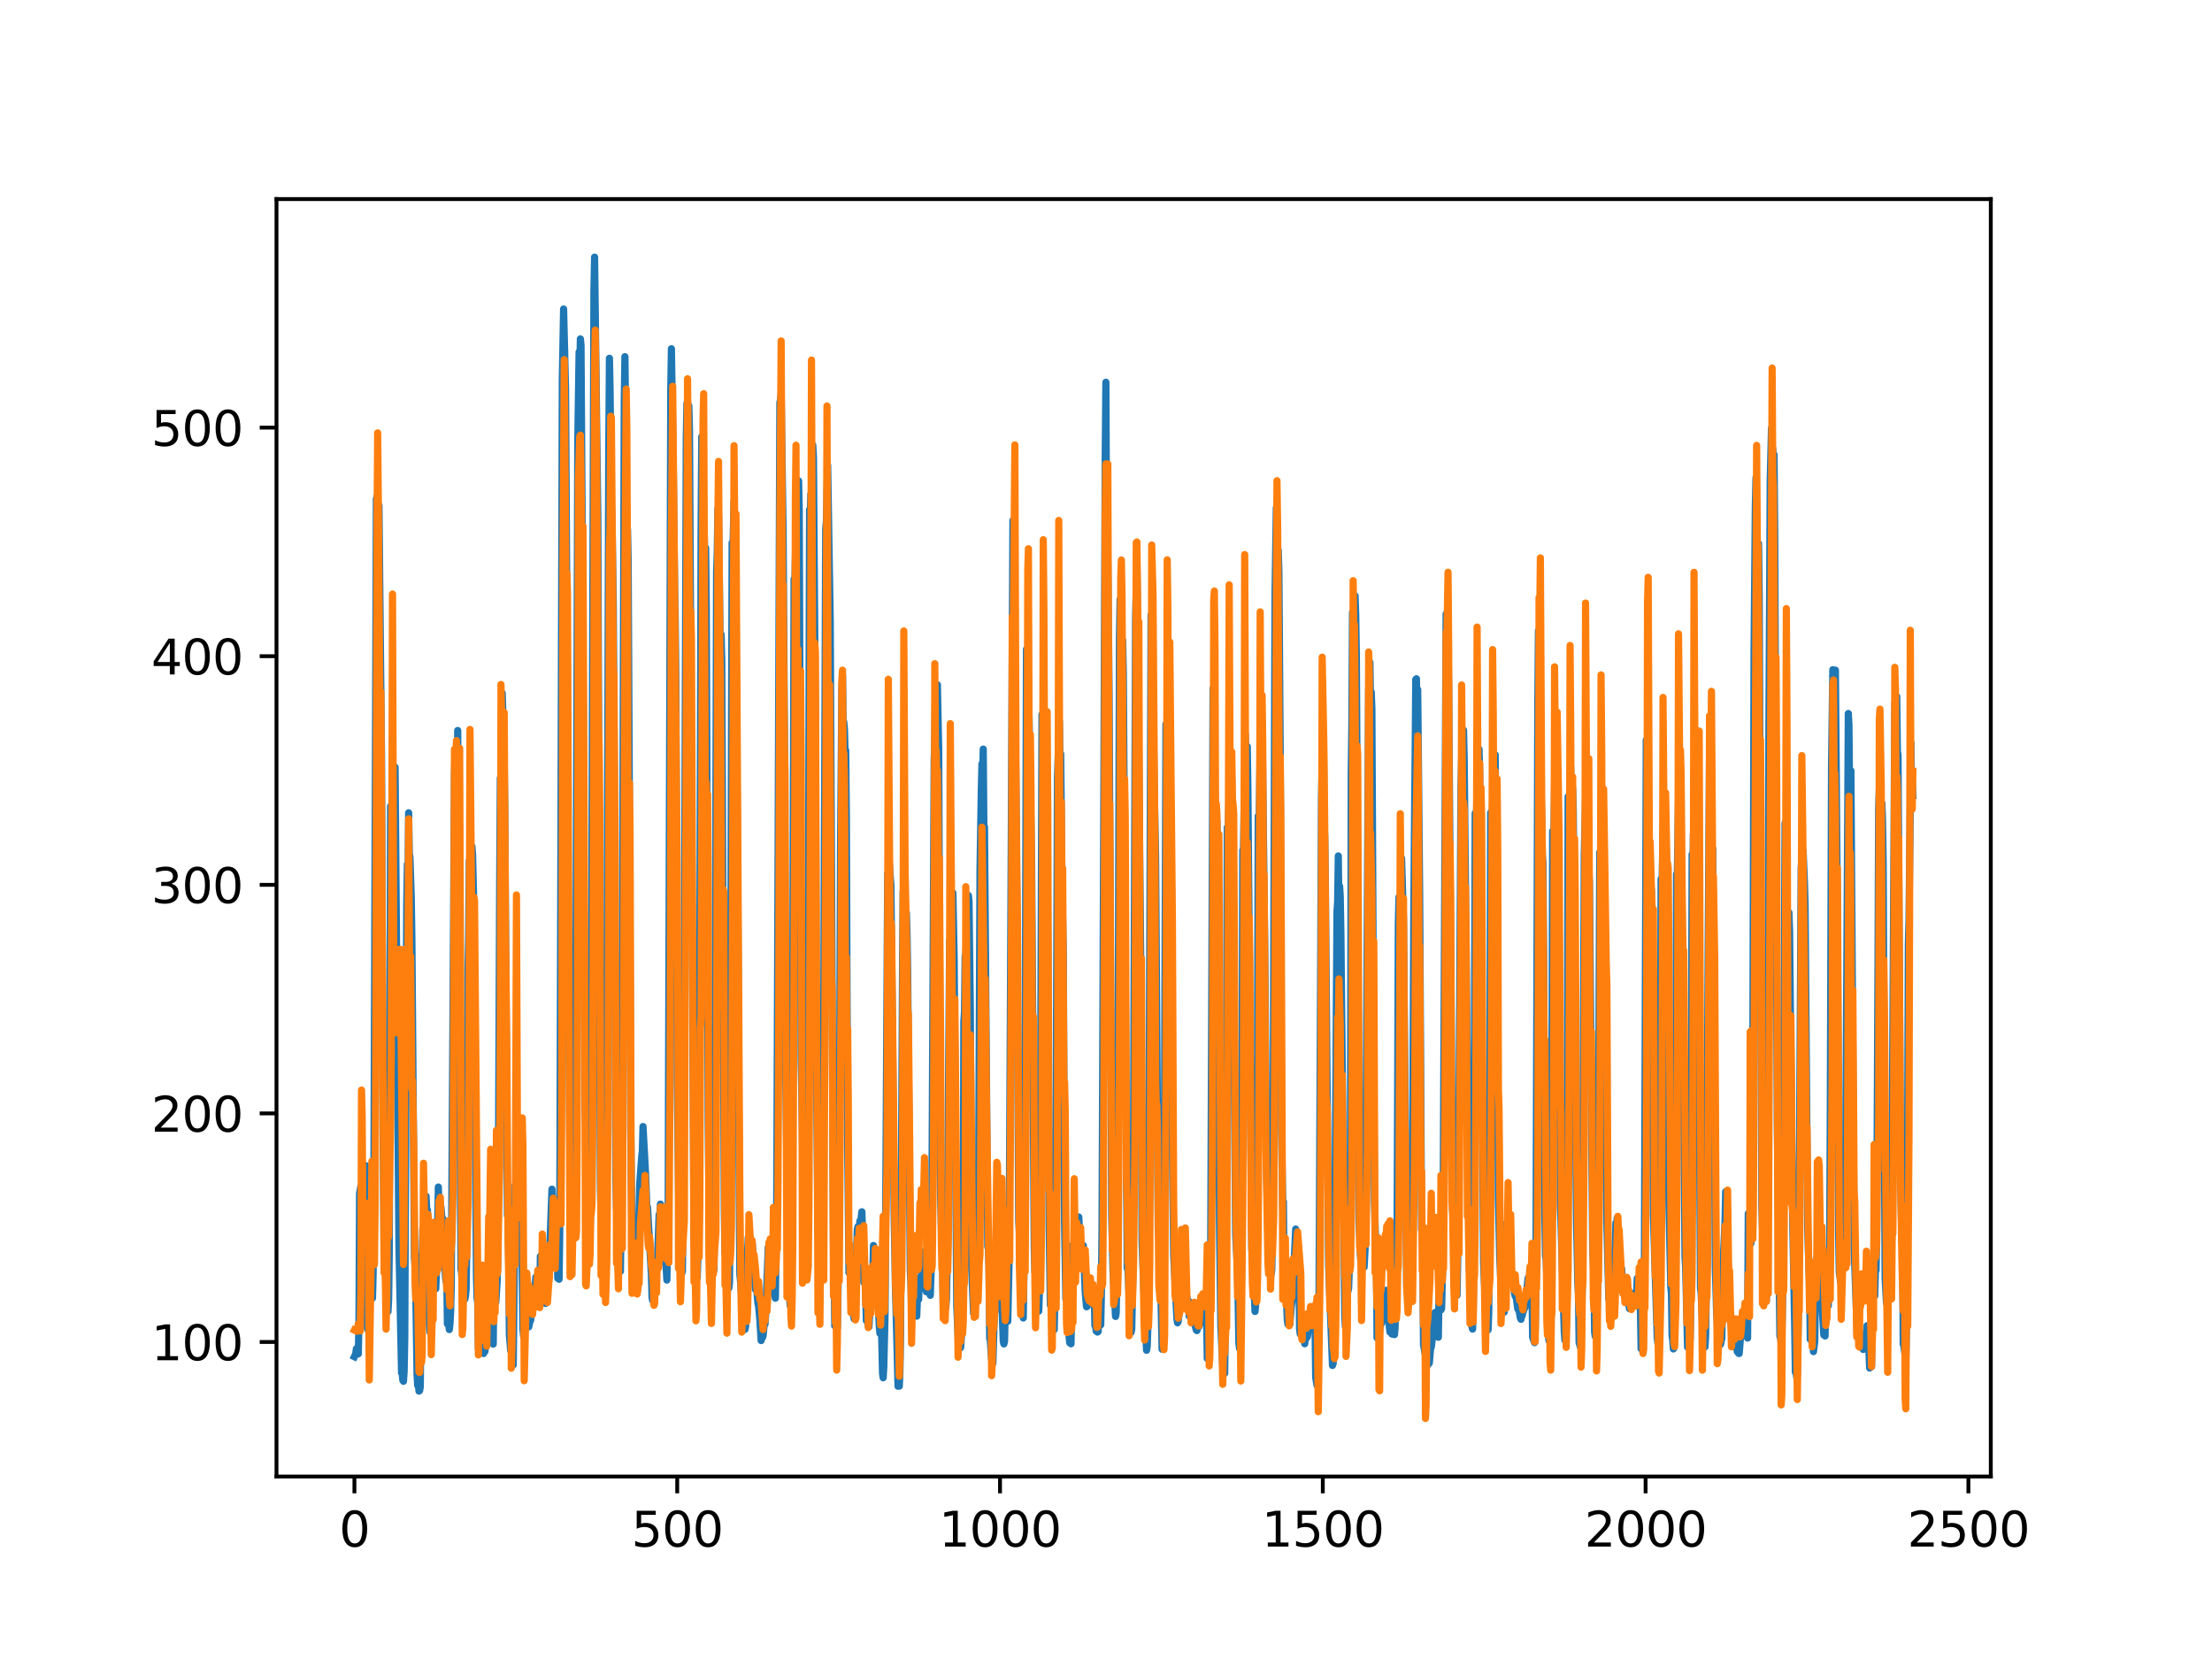 <?xml version="1.0" encoding="utf-8" standalone="no"?>
<!DOCTYPE svg PUBLIC "-//W3C//DTD SVG 1.1//EN"
  "http://www.w3.org/Graphics/SVG/1.1/DTD/svg11.dtd">
<svg xmlns:xlink="http://www.w3.org/1999/xlink" width="460.8pt" height="345.6pt" viewBox="0 0 460.8 345.6" xmlns="http://www.w3.org/2000/svg" version="1.1">
 <defs>
  <style type="text/css">*{stroke-linejoin: round; stroke-linecap: butt}</style>
 </defs>
 <g id="figure_1">
  <g id="patch_1">
   <path d="M 0 345.6 
L 460.8 345.6 
L 460.8 0 
L 0 0 
z
" style="fill: #ffffff"/>
  </g>
  <g id="axes_1">
   <g id="patch_2">
    <path d="M 57.6 307.584 
L 414.72 307.584 
L 414.72 41.472 
L 57.6 41.472 
z
" style="fill: #ffffff"/>
   </g>
   <g id="matplotlib.axis_1">
    <g id="xtick_1">
     <g id="line2d_1">
      <defs>
       <path id="m4e2491242c" d="M 0 0 
L 0 3.5 
" style="stroke: #000000; stroke-width: 0.8"/>
      </defs>
      <g>
       <use xlink:href="#m4e2491242c" x="73.833" y="307.584" style="stroke: #000000; stroke-width: 0.8"/>
      </g>
     </g>
     <g id="text_1">
      <!-- 0 -->
      <g transform="translate(70.651 322.182)scale(0.1 -0.1)">
       <defs>
        <path id="DejaVuSans-30" d="M 2034 4250 
Q 1547 4250 1301 3770 
Q 1056 3291 1056 2328 
Q 1056 1369 1301 889 
Q 1547 409 2034 409 
Q 2525 409 2770 889 
Q 3016 1369 3016 2328 
Q 3016 3291 2770 3770 
Q 2525 4250 2034 4250 
z
M 2034 4750 
Q 2819 4750 3233 4129 
Q 3647 3509 3647 2328 
Q 3647 1150 3233 529 
Q 2819 -91 2034 -91 
Q 1250 -91 836 529 
Q 422 1150 422 2328 
Q 422 3509 836 4129 
Q 1250 4750 2034 4750 
z
" transform="scale(0.016)"/>
       </defs>
       <use xlink:href="#DejaVuSans-30"/>
      </g>
     </g>
    </g>
    <g id="xtick_2">
     <g id="line2d_2">
      <g>
       <use xlink:href="#m4e2491242c" x="141.077" y="307.584" style="stroke: #000000; stroke-width: 0.8"/>
      </g>
     </g>
     <g id="text_2">
      <!-- 500 -->
      <g transform="translate(131.533 322.182)scale(0.1 -0.1)">
       <defs>
        <path id="DejaVuSans-35" d="M 691 4666 
L 3169 4666 
L 3169 4134 
L 1269 4134 
L 1269 2991 
Q 1406 3038 1543 3061 
Q 1681 3084 1819 3084 
Q 2600 3084 3056 2656 
Q 3513 2228 3513 1497 
Q 3513 744 3044 326 
Q 2575 -91 1722 -91 
Q 1428 -91 1123 -41 
Q 819 9 494 109 
L 494 744 
Q 775 591 1075 516 
Q 1375 441 1709 441 
Q 2250 441 2565 725 
Q 2881 1009 2881 1497 
Q 2881 1984 2565 2268 
Q 2250 2553 1709 2553 
Q 1456 2553 1204 2497 
Q 953 2441 691 2322 
L 691 4666 
z
" transform="scale(0.016)"/>
       </defs>
       <use xlink:href="#DejaVuSans-35"/>
       <use xlink:href="#DejaVuSans-30" x="63.623"/>
       <use xlink:href="#DejaVuSans-30" x="127.246"/>
      </g>
     </g>
    </g>
    <g id="xtick_3">
     <g id="line2d_3">
      <g>
       <use xlink:href="#m4e2491242c" x="208.321" y="307.584" style="stroke: #000000; stroke-width: 0.8"/>
      </g>
     </g>
     <g id="text_3">
      <!-- 1000 -->
      <g transform="translate(195.596 322.182)scale(0.1 -0.1)">
       <defs>
        <path id="DejaVuSans-31" d="M 794 531 
L 1825 531 
L 1825 4091 
L 703 3866 
L 703 4441 
L 1819 4666 
L 2450 4666 
L 2450 531 
L 3481 531 
L 3481 0 
L 794 0 
L 794 531 
z
" transform="scale(0.016)"/>
       </defs>
       <use xlink:href="#DejaVuSans-31"/>
       <use xlink:href="#DejaVuSans-30" x="63.623"/>
       <use xlink:href="#DejaVuSans-30" x="127.246"/>
       <use xlink:href="#DejaVuSans-30" x="190.869"/>
      </g>
     </g>
    </g>
    <g id="xtick_4">
     <g id="line2d_4">
      <g>
       <use xlink:href="#m4e2491242c" x="275.565" y="307.584" style="stroke: #000000; stroke-width: 0.8"/>
      </g>
     </g>
     <g id="text_4">
      <!-- 1500 -->
      <g transform="translate(262.84 322.182)scale(0.1 -0.1)">
       <use xlink:href="#DejaVuSans-31"/>
       <use xlink:href="#DejaVuSans-35" x="63.623"/>
       <use xlink:href="#DejaVuSans-30" x="127.246"/>
       <use xlink:href="#DejaVuSans-30" x="190.869"/>
      </g>
     </g>
    </g>
    <g id="xtick_5">
     <g id="line2d_5">
      <g>
       <use xlink:href="#m4e2491242c" x="342.809" y="307.584" style="stroke: #000000; stroke-width: 0.8"/>
      </g>
     </g>
     <g id="text_5">
      <!-- 2000 -->
      <g transform="translate(330.084 322.182)scale(0.1 -0.1)">
       <defs>
        <path id="DejaVuSans-32" d="M 1228 531 
L 3431 531 
L 3431 0 
L 469 0 
L 469 531 
Q 828 903 1448 1529 
Q 2069 2156 2228 2338 
Q 2531 2678 2651 2914 
Q 2772 3150 2772 3378 
Q 2772 3750 2511 3984 
Q 2250 4219 1831 4219 
Q 1534 4219 1204 4116 
Q 875 4013 500 3803 
L 500 4441 
Q 881 4594 1212 4672 
Q 1544 4750 1819 4750 
Q 2544 4750 2975 4387 
Q 3406 4025 3406 3419 
Q 3406 3131 3298 2873 
Q 3191 2616 2906 2266 
Q 2828 2175 2409 1742 
Q 1991 1309 1228 531 
z
" transform="scale(0.016)"/>
       </defs>
       <use xlink:href="#DejaVuSans-32"/>
       <use xlink:href="#DejaVuSans-30" x="63.623"/>
       <use xlink:href="#DejaVuSans-30" x="127.246"/>
       <use xlink:href="#DejaVuSans-30" x="190.869"/>
      </g>
     </g>
    </g>
    <g id="xtick_6">
     <g id="line2d_6">
      <g>
       <use xlink:href="#m4e2491242c" x="410.053" y="307.584" style="stroke: #000000; stroke-width: 0.8"/>
      </g>
     </g>
     <g id="text_6">
      <!-- 2500 -->
      <g transform="translate(397.328 322.182)scale(0.1 -0.1)">
       <use xlink:href="#DejaVuSans-32"/>
       <use xlink:href="#DejaVuSans-35" x="63.623"/>
       <use xlink:href="#DejaVuSans-30" x="127.246"/>
       <use xlink:href="#DejaVuSans-30" x="190.869"/>
      </g>
     </g>
    </g>
   </g>
   <g id="matplotlib.axis_2">
    <g id="ytick_1">
     <g id="line2d_7">
      <defs>
       <path id="mc538f7f707" d="M 0 0 
L -3.5 0 
" style="stroke: #000000; stroke-width: 0.8"/>
      </defs>
      <g>
       <use xlink:href="#mc538f7f707" x="57.6" y="279.563" style="stroke: #000000; stroke-width: 0.8"/>
      </g>
     </g>
     <g id="text_7">
      <!-- 100 -->
      <g transform="translate(31.512 283.362)scale(0.1 -0.1)">
       <use xlink:href="#DejaVuSans-31"/>
       <use xlink:href="#DejaVuSans-30" x="63.623"/>
       <use xlink:href="#DejaVuSans-30" x="127.246"/>
      </g>
     </g>
    </g>
    <g id="ytick_2">
     <g id="line2d_8">
      <g>
       <use xlink:href="#mc538f7f707" x="57.6" y="231.943" style="stroke: #000000; stroke-width: 0.8"/>
      </g>
     </g>
     <g id="text_8">
      <!-- 200 -->
      <g transform="translate(31.512 235.742)scale(0.1 -0.1)">
       <use xlink:href="#DejaVuSans-32"/>
       <use xlink:href="#DejaVuSans-30" x="63.623"/>
       <use xlink:href="#DejaVuSans-30" x="127.246"/>
      </g>
     </g>
    </g>
    <g id="ytick_3">
     <g id="line2d_9">
      <g>
       <use xlink:href="#mc538f7f707" x="57.6" y="184.323" style="stroke: #000000; stroke-width: 0.8"/>
      </g>
     </g>
     <g id="text_9">
      <!-- 300 -->
      <g transform="translate(31.512 188.122)scale(0.1 -0.1)">
       <defs>
        <path id="DejaVuSans-33" d="M 2597 2516 
Q 3050 2419 3304 2112 
Q 3559 1806 3559 1356 
Q 3559 666 3084 287 
Q 2609 -91 1734 -91 
Q 1441 -91 1130 -33 
Q 819 25 488 141 
L 488 750 
Q 750 597 1062 519 
Q 1375 441 1716 441 
Q 2309 441 2620 675 
Q 2931 909 2931 1356 
Q 2931 1769 2642 2001 
Q 2353 2234 1838 2234 
L 1294 2234 
L 1294 2753 
L 1863 2753 
Q 2328 2753 2575 2939 
Q 2822 3125 2822 3475 
Q 2822 3834 2567 4026 
Q 2313 4219 1838 4219 
Q 1578 4219 1281 4162 
Q 984 4106 628 3988 
L 628 4550 
Q 988 4650 1302 4700 
Q 1616 4750 1894 4750 
Q 2613 4750 3031 4423 
Q 3450 4097 3450 3541 
Q 3450 3153 3228 2886 
Q 3006 2619 2597 2516 
z
" transform="scale(0.016)"/>
       </defs>
       <use xlink:href="#DejaVuSans-33"/>
       <use xlink:href="#DejaVuSans-30" x="63.623"/>
       <use xlink:href="#DejaVuSans-30" x="127.246"/>
      </g>
     </g>
    </g>
    <g id="ytick_4">
     <g id="line2d_10">
      <g>
       <use xlink:href="#mc538f7f707" x="57.6" y="136.703" style="stroke: #000000; stroke-width: 0.8"/>
      </g>
     </g>
     <g id="text_10">
      <!-- 400 -->
      <g transform="translate(31.512 140.502)scale(0.1 -0.1)">
       <defs>
        <path id="DejaVuSans-34" d="M 2419 4116 
L 825 1625 
L 2419 1625 
L 2419 4116 
z
M 2253 4666 
L 3047 4666 
L 3047 1625 
L 3713 1625 
L 3713 1100 
L 3047 1100 
L 3047 0 
L 2419 0 
L 2419 1100 
L 313 1100 
L 313 1709 
L 2253 4666 
z
" transform="scale(0.016)"/>
       </defs>
       <use xlink:href="#DejaVuSans-34"/>
       <use xlink:href="#DejaVuSans-30" x="63.623"/>
       <use xlink:href="#DejaVuSans-30" x="127.246"/>
      </g>
     </g>
    </g>
    <g id="ytick_5">
     <g id="line2d_11">
      <g>
       <use xlink:href="#mc538f7f707" x="57.6" y="89.083" style="stroke: #000000; stroke-width: 0.8"/>
      </g>
     </g>
     <g id="text_11">
      <!-- 500 -->
      <g transform="translate(31.512 92.882)scale(0.1 -0.1)">
       <use xlink:href="#DejaVuSans-35"/>
       <use xlink:href="#DejaVuSans-30" x="63.623"/>
       <use xlink:href="#DejaVuSans-30" x="127.246"/>
      </g>
     </g>
    </g>
   </g>
   <g id="line2d_12">
    <path d="M 73.833 282.622 
L 74.102 282.075 
L 74.236 280.968 
L 74.371 281.928 
L 74.505 281.438 
L 74.64 282.037 
L 74.774 275.592 
L 74.909 248.584 
L 75.178 247.097 
L 75.312 247.65 
L 75.447 247.703 
L 75.581 248.566 
L 75.716 247.813 
L 75.85 247.791 
L 76.254 242.825 
L 76.522 276.749 
L 76.657 277.061 
L 76.926 275.361 
L 77.06 266.54 
L 77.195 268.775 
L 77.464 268.838 
L 77.598 270.416 
L 77.733 265.111 
L 77.867 251.756 
L 78.405 103.91 
L 78.674 102.992 
L 78.809 110.102 
L 78.943 105.318 
L 79.481 157.81 
L 79.75 227.91 
L 80.019 262.495 
L 80.154 264.611 
L 80.288 260.791 
L 80.423 271.146 
L 80.557 270.713 
L 80.826 273.211 
L 80.961 270.681 
L 81.095 260.408 
L 81.364 167.957 
L 81.499 180.209 
L 81.768 160.881 
L 82.037 168.852 
L 82.171 165.764 
L 82.305 159.813 
L 83.112 259.932 
L 83.65 286.012 
L 83.785 286.032 
L 83.919 287.555 
L 84.054 287.746 
L 84.188 285.657 
L 84.323 278.462 
L 84.726 188.687 
L 84.861 180.056 
L 84.995 184.136 
L 85.13 169.314 
L 85.264 177.821 
L 85.399 178.566 
L 85.668 186.829 
L 85.802 195.564 
L 86.34 262.049 
L 86.475 264.054 
L 86.609 268.944 
L 86.878 286.392 
L 87.013 288.634 
L 87.147 288.309 
L 87.282 289.794 
L 87.416 289.697 
L 87.551 288.889 
L 87.82 261.496 
L 87.954 261.641 
L 88.088 255.977 
L 88.223 257.431 
L 88.357 256.676 
L 88.492 253.332 
L 88.626 256.155 
L 88.761 249.189 
L 88.895 252.055 
L 89.03 252.053 
L 89.164 254.604 
L 89.433 275.819 
L 89.568 277.476 
L 89.702 276.98 
L 89.837 278.035 
L 89.971 262.947 
L 90.106 263.657 
L 90.24 265.196 
L 90.375 264.966 
L 90.509 266.197 
L 90.644 266.368 
L 90.778 268.459 
L 90.913 265.249 
L 91.047 255.35 
L 91.182 254.184 
L 91.316 247.28 
L 91.451 251.697 
L 91.585 249.739 
L 91.72 251.232 
L 91.854 251.457 
L 92.123 254.428 
L 92.258 253.857 
L 92.527 259.43 
L 92.796 266.001 
L 92.93 266.953 
L 93.065 265.817 
L 93.199 275.796 
L 93.468 275.92 
L 93.602 276.977 
L 93.737 275.747 
L 93.871 273.233 
L 94.006 268.033 
L 94.678 161.167 
L 94.813 156.785 
L 95.082 168.604 
L 95.216 163.405 
L 95.351 152.178 
L 96.023 264.379 
L 96.158 265.107 
L 96.427 269.021 
L 96.561 268.689 
L 96.696 268.766 
L 96.83 270.642 
L 96.965 270.007 
L 97.099 268.584 
L 97.234 260.143 
L 97.368 242.636 
L 97.503 201.744 
L 97.637 194.671 
L 97.772 179.247 
L 97.906 187.616 
L 98.041 180.924 
L 98.175 181.632 
L 98.31 176.33 
L 98.444 177.967 
L 98.713 189.3 
L 98.982 231.115 
L 99.251 265.857 
L 99.385 270.529 
L 99.52 271.28 
L 99.654 281.055 
L 99.789 281.068 
L 99.923 280.07 
L 100.192 281.304 
L 100.327 281.384 
L 100.461 280.732 
L 100.596 281.136 
L 100.73 281.963 
L 100.865 280.429 
L 100.999 281.581 
L 101.134 280.676 
L 101.268 278.467 
L 101.403 271.463 
L 101.537 275.722 
L 101.806 265.368 
L 101.941 267.522 
L 102.075 267.374 
L 102.21 268.02 
L 102.344 270.392 
L 102.479 276.192 
L 102.613 274.346 
L 102.748 279.999 
L 102.882 266.582 
L 103.017 266.61 
L 103.151 271.502 
L 103.286 271.283 
L 103.555 267.115 
L 103.689 262.939 
L 103.824 245.566 
L 104.093 183.486 
L 104.227 162.067 
L 104.362 169.21 
L 104.631 144.411 
L 105.034 159.682 
L 105.168 170.429 
L 105.706 253.243 
L 105.841 253.121 
L 105.975 261.794 
L 106.11 278.176 
L 106.379 281.356 
L 106.513 281.342 
L 106.648 283.493 
L 106.782 283.225 
L 106.917 284.333 
L 107.32 246.875 
L 107.455 253.917 
L 107.589 251.391 
L 107.724 251.483 
L 108.262 246.436 
L 108.396 243.039 
L 108.531 245.292 
L 108.934 276.806 
L 109.069 278.317 
L 109.203 277.253 
L 109.338 272.771 
L 109.607 274.315 
L 109.876 275.364 
L 110.145 276.41 
L 110.414 275.176 
L 110.548 275.042 
L 110.951 271.005 
L 111.086 272.174 
L 111.22 271.828 
L 111.624 266.052 
L 111.758 266.558 
L 112.027 270.327 
L 112.431 271.919 
L 112.565 261.713 
L 112.834 265.898 
L 112.969 266.419 
L 113.103 267.923 
L 113.238 268.1 
L 113.507 270.707 
L 113.641 271.534 
L 114.314 260.347 
L 114.448 259.988 
L 114.583 258.512 
L 114.986 247.729 
L 115.524 258.742 
L 115.659 259.29 
L 115.928 261.506 
L 116.062 260.227 
L 116.197 266.297 
L 116.331 265.882 
L 116.465 266.49 
L 116.6 256.78 
L 117.138 79.001 
L 117.407 64.373 
L 117.81 80.829 
L 118.214 147.689 
L 118.483 209.712 
L 118.752 243.97 
L 118.886 245.496 
L 119.29 253.45 
L 119.424 254.861 
L 119.559 257.618 
L 119.693 257.933 
L 119.828 248.366 
L 120.366 91.794 
L 120.635 73.321 
L 120.769 76.994 
L 120.904 70.606 
L 121.038 71.928 
L 121.442 135.041 
L 121.711 201.536 
L 121.845 229.575 
L 122.248 240.485 
L 122.517 255.923 
L 122.652 256.081 
L 122.786 257.811 
L 122.921 256.477 
L 123.055 248.358 
L 123.728 60.437 
L 123.862 53.568 
L 124.535 107.428 
L 125.073 247.662 
L 125.207 252.807 
L 125.342 253.268 
L 125.476 253.222 
L 125.745 266.753 
L 125.88 268.183 
L 126.014 268.411 
L 126.283 255.028 
L 126.821 92.894 
L 126.956 74.635 
L 127.09 81.2 
L 127.359 105.614 
L 127.494 108.044 
L 127.763 126.449 
L 127.897 149.137 
L 128.3 246.053 
L 128.435 251.826 
L 128.569 250.008 
L 128.704 257.471 
L 128.838 258.192 
L 129.242 264.851 
L 129.511 244.244 
L 130.049 83.362 
L 130.183 74.299 
L 130.318 86.158 
L 130.452 114.838 
L 130.587 113.924 
L 130.721 110.295 
L 130.856 116.653 
L 131.125 169.66 
L 131.394 234.977 
L 131.663 257.963 
L 131.932 257.767 
L 132.066 257.586 
L 132.335 268.801 
L 132.47 268.654 
L 132.604 268.752 
L 132.739 268.711 
L 133.008 256.879 
L 133.277 246.472 
L 133.68 240.922 
L 133.814 239.746 
L 133.949 234.672 
L 134.487 244.499 
L 134.756 251.551 
L 134.89 251.436 
L 135.697 265.607 
L 135.832 270.333 
L 135.966 270.94 
L 136.101 268.967 
L 136.235 270.463 
L 136.37 270.19 
L 136.504 265.912 
L 136.639 265.754 
L 136.908 263.829 
L 137.311 253.002 
L 137.446 253.509 
L 137.58 250.841 
L 137.984 257.619 
L 138.118 256.722 
L 138.253 258.547 
L 138.387 263.016 
L 138.522 261.789 
L 138.656 261.989 
L 138.925 266.66 
L 139.194 250.5 
L 139.732 81.518 
L 139.866 72.647 
L 140.27 98.523 
L 140.539 122.825 
L 140.673 129.88 
L 140.808 144.166 
L 141.077 223.865 
L 141.48 256.884 
L 142.018 265.279 
L 142.153 264.818 
L 142.422 241.203 
L 142.96 91.465 
L 143.094 84.087 
L 143.229 83.602 
L 143.363 93.775 
L 143.498 84.549 
L 143.632 89.649 
L 144.574 258.125 
L 144.708 261.597 
L 144.843 261.772 
L 145.111 264.003 
L 145.246 266.136 
L 145.38 262.078 
L 145.784 201.221 
L 146.053 109.993 
L 146.187 90.969 
L 146.456 106.205 
L 146.591 117.47 
L 146.725 111.808 
L 146.86 119.185 
L 146.994 114.133 
L 147.129 126.929 
L 147.532 233.667 
L 147.801 259.556 
L 147.936 259.757 
L 148.205 265.004 
L 148.339 264.983 
L 148.474 265.484 
L 148.743 264.436 
L 148.877 246.828 
L 149.281 119.05 
L 149.415 115.028 
L 149.55 105.984 
L 149.684 107.234 
L 150.088 139.81 
L 150.222 132.149 
L 150.357 137.646 
L 150.894 252.008 
L 151.029 261.142 
L 151.163 260.188 
L 151.836 268.33 
L 151.97 267.063 
L 152.105 246.199 
L 152.508 113.064 
L 152.643 116.161 
L 152.912 104.355 
L 153.046 118.447 
L 153.181 116.953 
L 153.45 151.287 
L 153.719 192.068 
L 153.988 248.465 
L 154.122 265.447 
L 154.257 266.82 
L 154.526 270.667 
L 154.795 272.364 
L 155.064 275.297 
L 155.198 276.933 
L 155.333 276.292 
L 155.467 271.928 
L 155.602 261.494 
L 155.736 260.636 
L 155.871 257.783 
L 156.005 259.913 
L 156.274 258.024 
L 156.408 258.558 
L 156.543 259.806 
L 156.677 258.615 
L 157.215 266.592 
L 157.35 268.59 
L 157.484 267.602 
L 157.619 268.369 
L 157.888 271.532 
L 158.022 272.011 
L 158.291 274.999 
L 158.56 279.263 
L 158.695 277.703 
L 158.829 278.663 
L 158.964 278.269 
L 159.233 275.565 
L 159.367 275.846 
L 159.502 273.871 
L 160.04 259.843 
L 160.309 260.101 
L 160.443 265.798 
L 160.578 265.515 
L 160.712 263.567 
L 160.847 264.267 
L 160.981 265.753 
L 161.25 269.495 
L 161.519 270.442 
L 161.788 253.745 
L 162.46 83.787 
L 162.595 83.451 
L 162.729 81.998 
L 162.998 101.511 
L 163.133 110.421 
L 163.402 151.524 
L 163.671 221.973 
L 164.074 255.928 
L 164.209 257.056 
L 164.478 269.661 
L 164.612 272.013 
L 164.747 267.33 
L 165.016 249.891 
L 165.419 120.656 
L 165.554 123.245 
L 165.823 109.408 
L 165.957 114.642 
L 166.092 111.57 
L 166.361 100.162 
L 166.495 106.33 
L 166.899 221.078 
L 167.033 228.021 
L 167.302 246.336 
L 167.974 264.726 
L 168.109 259.075 
L 168.243 245.12 
L 168.378 207.198 
L 168.647 106.157 
L 168.781 107.435 
L 168.916 102.928 
L 169.05 104.222 
L 169.185 108.002 
L 169.319 92.737 
L 169.454 95.206 
L 169.857 148.363 
L 170.126 226.241 
L 170.395 256.931 
L 170.53 257.807 
L 170.664 261.23 
L 170.799 261.419 
L 171.068 263.737 
L 171.202 266.559 
L 171.471 244.861 
L 172.009 110.203 
L 172.144 108.633 
L 172.413 96.924 
L 172.951 129.292 
L 173.623 258.893 
L 173.757 262.866 
L 173.892 276.191 
L 174.026 275.266 
L 174.161 275.222 
L 174.43 276.747 
L 174.699 262.016 
L 174.833 244.962 
L 175.102 176.719 
L 175.371 143.481 
L 175.506 140.593 
L 175.64 150.718 
L 175.775 150.409 
L 175.909 151.812 
L 176.044 156.6 
L 176.178 156.293 
L 176.313 170.71 
L 176.582 238.105 
L 176.851 265.125 
L 176.985 262.641 
L 177.254 267.357 
L 177.389 267.314 
L 177.792 273.847 
L 177.927 274.734 
L 178.196 264.059 
L 178.33 263.621 
L 178.599 256.083 
L 178.734 255.519 
L 178.868 257.819 
L 179.137 254.322 
L 179.271 254.915 
L 179.54 252.439 
L 179.809 259.918 
L 179.944 267.162 
L 180.213 265.268 
L 180.482 275.1 
L 180.616 275.114 
L 180.751 275.485 
L 180.885 276.313 
L 181.02 276.4 
L 181.692 264.132 
L 181.827 265.423 
L 181.961 259.46 
L 182.096 261.236 
L 182.365 266.656 
L 182.499 267.93 
L 182.634 271.067 
L 182.903 270.252 
L 183.172 276.362 
L 183.306 277.774 
L 183.441 276.668 
L 183.575 274.373 
L 183.844 286.068 
L 183.979 287.016 
L 184.113 284.745 
L 184.382 273.396 
L 184.92 181.966 
L 185.054 185.968 
L 185.189 178.919 
L 185.458 182.766 
L 185.592 184.261 
L 185.996 221.893 
L 186.265 252.391 
L 186.534 268.096 
L 186.803 278.317 
L 187.072 288.78 
L 187.206 287.633 
L 187.341 288.764 
L 187.475 285.596 
L 187.61 277.624 
L 188.013 201.96 
L 188.148 185.614 
L 188.282 185.832 
L 188.417 184.876 
L 188.551 188.178 
L 188.686 194.559 
L 188.82 190.161 
L 188.955 194.582 
L 189.089 202.928 
L 189.627 264.732 
L 189.762 267.312 
L 189.896 272.531 
L 190.031 270.103 
L 190.3 271.929 
L 190.434 270.761 
L 190.972 274.175 
L 191.106 270.734 
L 191.241 270.25 
L 191.375 270.687 
L 191.51 266.272 
L 191.644 267.817 
L 191.913 266.555 
L 192.182 260.936 
L 192.317 261.284 
L 192.451 260.787 
L 192.586 262.104 
L 192.72 267.856 
L 192.989 269.109 
L 193.393 266.43 
L 193.662 269.304 
L 193.796 269.837 
L 194.065 261.974 
L 194.603 158.541 
L 194.738 153.644 
L 194.872 143.722 
L 195.007 145.293 
L 195.141 150.023 
L 195.276 142.646 
L 195.545 156 
L 195.948 249.743 
L 196.217 260.048 
L 196.351 261.969 
L 196.486 271.414 
L 196.62 270.764 
L 196.889 271.319 
L 197.024 272.444 
L 197.158 270.72 
L 197.293 264.417 
L 197.831 195.902 
L 197.965 198.207 
L 198.1 194.898 
L 198.234 199.29 
L 198.503 186.003 
L 198.772 199.763 
L 199.31 272.089 
L 199.714 281.174 
L 199.848 280.009 
L 200.117 280.735 
L 200.252 278.957 
L 200.386 273.195 
L 200.521 272.793 
L 200.655 259.873 
L 200.79 212.787 
L 200.924 210.823 
L 201.059 199.173 
L 201.193 198.816 
L 201.328 196.139 
L 201.462 198.305 
L 201.731 186.54 
L 201.866 187.897 
L 202.134 210.526 
L 202.403 263.843 
L 202.807 273.613 
L 203.076 265.166 
L 203.21 269.48 
L 203.345 269.606 
L 203.748 260.257 
L 203.883 242.92 
L 204.152 181.14 
L 204.421 164.716 
L 204.555 159.103 
L 204.69 162.53 
L 204.824 156.05 
L 204.959 172.027 
L 205.093 172.272 
L 205.766 259.678 
L 205.9 260.187 
L 206.035 263.977 
L 206.169 278.783 
L 206.304 279.262 
L 206.573 283.189 
L 206.842 283.998 
L 207.111 274.637 
L 207.38 265.481 
L 207.514 264.606 
L 207.917 272.7 
L 208.052 272.454 
L 208.321 266.112 
L 208.59 267.709 
L 208.859 275.737 
L 208.993 279.38 
L 209.128 279.962 
L 209.262 279.42 
L 209.397 273.582 
L 209.531 274.676 
L 209.8 274.262 
L 209.935 275.251 
L 210.204 263.105 
L 211.011 108.427 
L 211.28 133.975 
L 211.683 166.981 
L 212.221 254.368 
L 212.356 256.824 
L 212.759 272.021 
L 212.894 271.815 
L 213.028 271.915 
L 213.163 274.556 
L 213.431 256.903 
L 213.566 218.931 
L 213.835 135.251 
L 213.969 139.823 
L 214.104 138.735 
L 214.238 141.688 
L 214.911 179.901 
L 215.449 259.971 
L 215.583 264.923 
L 215.718 265.539 
L 216.121 269.79 
L 216.256 270.745 
L 216.39 273.13 
L 216.525 269.132 
L 216.659 261.633 
L 217.063 148.851 
L 217.197 150.758 
L 217.332 150.839 
L 217.466 162.274 
L 217.601 160.993 
L 217.735 149.169 
L 217.87 154.386 
L 218.273 196.469 
L 218.542 255.14 
L 218.811 271.895 
L 218.946 264.495 
L 219.483 275.188 
L 219.618 276.982 
L 219.887 263.266 
L 220.29 161.935 
L 220.694 150.304 
L 220.828 160.941 
L 220.963 157.03 
L 221.232 184.116 
L 221.501 197.948 
L 221.77 255.003 
L 222.039 270.598 
L 222.173 269.847 
L 222.308 271.069 
L 222.577 277.104 
L 222.846 279.737 
L 222.98 278.069 
L 223.115 279.937 
L 223.384 259.436 
L 223.518 263.291 
L 223.653 263.135 
L 223.922 256.19 
L 224.191 255.519 
L 224.325 258.003 
L 224.46 257.375 
L 224.729 253.525 
L 225.132 260.778 
L 225.266 259.295 
L 225.535 260.765 
L 225.67 259.455 
L 226.073 269.202 
L 226.342 272.227 
L 226.477 272.155 
L 226.746 269.014 
L 226.88 271.294 
L 227.015 271.537 
L 227.149 271.24 
L 227.284 269.822 
L 227.418 271.497 
L 227.553 271.626 
L 227.687 271.457 
L 227.956 270.349 
L 228.091 276.159 
L 228.225 276.198 
L 228.36 277.298 
L 228.494 276.526 
L 228.629 277.496 
L 228.763 277.382 
L 228.898 275.096 
L 229.301 275.999 
L 229.436 269.792 
L 229.57 255.723 
L 230.243 94.455 
L 230.377 79.633 
L 230.511 109.582 
L 230.78 117.525 
L 231.049 144.966 
L 231.587 253.567 
L 231.856 264.778 
L 232.125 269.588 
L 232.394 274.24 
L 232.529 273.427 
L 232.798 256.341 
L 232.932 220.107 
L 233.201 133.038 
L 233.336 124.871 
L 233.47 135.157 
L 233.605 135.379 
L 233.739 148.158 
L 233.874 133.436 
L 234.008 140.152 
L 234.815 264.197 
L 234.95 263.931 
L 235.219 269.829 
L 235.622 277.559 
L 235.757 276.962 
L 236.026 264.318 
L 236.563 128.887 
L 236.832 116.688 
L 237.639 200.294 
L 237.908 258.305 
L 238.177 266.385 
L 238.85 281.287 
L 238.984 280.464 
L 239.119 276.669 
L 239.253 262.784 
L 239.791 128.118 
L 240.195 145.834 
L 240.464 164.94 
L 240.733 178.382 
L 241.271 255.776 
L 241.674 261.645 
L 241.943 274.574 
L 242.077 281.067 
L 242.212 280.442 
L 242.481 262.493 
L 242.884 150.874 
L 243.019 158.738 
L 243.153 156.493 
L 243.288 145.527 
L 243.422 153.499 
L 243.557 150.69 
L 243.826 167.313 
L 244.229 239.223 
L 244.498 261.585 
L 244.767 266.852 
L 245.171 274.701 
L 245.305 275.564 
L 245.44 275.269 
L 245.574 274.042 
L 245.709 262.6 
L 245.843 268.041 
L 246.112 265.063 
L 246.381 259.891 
L 246.516 259.857 
L 247.188 270.087 
L 247.323 270.491 
L 247.457 271.357 
L 247.591 271.003 
L 247.726 274.162 
L 247.86 272.726 
L 248.129 274.048 
L 248.264 273.166 
L 248.398 273.847 
L 248.533 273.694 
L 248.667 275.636 
L 248.802 275.538 
L 249.205 277.074 
L 249.34 277.19 
L 249.609 276.243 
L 249.743 276.375 
L 249.878 276.075 
L 250.55 272.915 
L 250.819 273.215 
L 250.954 273.992 
L 251.088 272.858 
L 251.357 274.113 
L 251.492 282.994 
L 251.626 282.505 
L 251.761 282.935 
L 251.895 282.775 
L 252.164 270.557 
L 252.702 143.418 
L 252.837 163.111 
L 252.971 159.674 
L 253.24 172.555 
L 253.374 173.905 
L 253.509 170.986 
L 253.778 203.734 
L 254.047 254.979 
L 254.316 276.259 
L 254.719 284.596 
L 254.854 284.356 
L 255.123 286.086 
L 255.392 265.367 
L 255.661 172.346 
L 255.795 175.785 
L 256.199 160.147 
L 256.333 163.813 
L 256.468 161.154 
L 256.602 162.347 
L 257.409 257.216 
L 257.813 264.671 
L 258.082 279.844 
L 258.216 280.905 
L 258.351 280.177 
L 258.62 266.038 
L 258.889 177.139 
L 259.023 178.006 
L 259.157 168.974 
L 259.292 168.399 
L 259.426 152.95 
L 259.695 166.619 
L 259.83 155.512 
L 259.964 164.565 
L 260.771 260.279 
L 261.04 262.513 
L 261.309 269.995 
L 261.444 273.201 
L 261.713 270.294 
L 261.847 257.931 
L 262.116 169.972 
L 262.251 174.129 
L 262.654 147.76 
L 262.789 155.044 
L 262.923 150.285 
L 263.327 185.354 
L 263.461 196.227 
L 263.865 244.89 
L 264.268 262.892 
L 264.403 262.136 
L 264.672 265.558 
L 264.806 265.433 
L 264.94 264.484 
L 265.075 256.934 
L 265.209 237.861 
L 265.613 123.829 
L 265.882 105.759 
L 266.016 115.239 
L 266.151 115.108 
L 266.285 114.661 
L 266.42 119.282 
L 266.689 156.47 
L 266.958 235.099 
L 267.227 251.726 
L 267.361 250.307 
L 267.496 266.637 
L 267.63 266.322 
L 267.765 268.187 
L 267.899 268.497 
L 268.168 275.003 
L 268.303 275.886 
L 268.437 273.33 
L 268.706 275.861 
L 268.975 272.374 
L 269.244 270.493 
L 269.917 256.033 
L 270.32 257.918 
L 270.589 262.794 
L 270.723 276.86 
L 270.858 277.898 
L 270.992 276.423 
L 271.127 277.304 
L 271.261 277.334 
L 271.396 277.148 
L 271.799 279.92 
L 271.934 278.537 
L 272.068 278.892 
L 272.203 278.248 
L 272.337 278.484 
L 272.472 277.643 
L 272.606 275.482 
L 272.741 276.762 
L 272.875 276.44 
L 273.01 275.764 
L 273.144 273.434 
L 273.279 273.335 
L 273.548 276.307 
L 273.682 276.521 
L 273.817 277.203 
L 273.951 276.343 
L 274.086 286.974 
L 274.355 288.603 
L 274.489 287.034 
L 274.758 272.34 
L 275.296 166.003 
L 275.565 153.783 
L 275.7 154.12 
L 275.834 172.048 
L 275.969 174.327 
L 276.103 184.469 
L 276.775 263.676 
L 277.448 281.053 
L 277.582 284.445 
L 277.717 284.054 
L 277.851 279.662 
L 277.986 269.691 
L 278.389 209.264 
L 278.524 189.804 
L 278.658 187.808 
L 278.793 178.305 
L 278.927 190.42 
L 279.062 184.607 
L 279.196 186.695 
L 279.331 194.381 
L 280.138 274.035 
L 280.272 276.419 
L 280.407 268.073 
L 280.541 267.789 
L 280.81 268.959 
L 280.945 268.336 
L 281.214 260.427 
L 281.348 231.513 
L 281.483 161.133 
L 281.617 150.936 
L 281.752 127.565 
L 281.886 128.715 
L 282.155 142.209 
L 282.289 124.114 
L 282.424 128.197 
L 282.558 137.297 
L 282.827 185.687 
L 283.096 254.166 
L 283.365 260.788 
L 283.5 262.993 
L 283.634 262.323 
L 283.769 262.333 
L 283.903 262.522 
L 284.038 263.826 
L 284.172 263.955 
L 284.441 258.767 
L 285.114 143.617 
L 285.248 142.542 
L 285.383 138.01 
L 285.517 147.242 
L 285.652 144.144 
L 285.786 147.629 
L 286.055 200.701 
L 286.324 250.222 
L 286.593 259.89 
L 286.728 259.768 
L 286.862 278.685 
L 286.997 278.744 
L 287.131 277.768 
L 287.266 278.373 
L 287.669 274.85 
L 287.803 275.726 
L 288.072 274.852 
L 288.207 272.684 
L 288.341 272.629 
L 288.476 270.285 
L 288.61 269.915 
L 288.745 268.792 
L 288.879 271.617 
L 289.014 271.956 
L 289.148 269.149 
L 289.417 276.294 
L 289.552 277.479 
L 289.821 277.118 
L 289.955 277.907 
L 290.09 276.41 
L 290.224 277.955 
L 290.359 277.049 
L 290.493 278.028 
L 290.628 276.488 
L 291.031 258.536 
L 291.3 192.446 
L 291.435 186.869 
L 291.569 187.476 
L 291.704 191.533 
L 291.973 178.807 
L 292.376 191.867 
L 293.049 268.15 
L 293.183 269.395 
L 293.317 268.245 
L 293.452 268.996 
L 293.586 268.068 
L 293.721 270.539 
L 293.855 270.802 
L 294.259 246.916 
L 294.528 189.013 
L 294.797 157.378 
L 294.931 141.532 
L 295.066 141.398 
L 295.2 149.359 
L 295.335 143.647 
L 295.604 171.663 
L 295.738 186.132 
L 296.142 256.23 
L 296.276 255.342 
L 296.411 262.529 
L 296.545 280.181 
L 296.949 282.341 
L 297.487 284.303 
L 297.621 283.958 
L 297.756 283.954 
L 298.025 280.787 
L 298.159 280.637 
L 298.428 278.5 
L 298.697 274.683 
L 298.832 273.55 
L 298.966 273.408 
L 299.1 273.763 
L 299.369 277.539 
L 299.504 277.033 
L 299.638 278.573 
L 299.773 268.937 
L 299.907 272.331 
L 300.042 272.03 
L 300.176 272.894 
L 300.311 272.611 
L 300.58 261.668 
L 301.252 127.896 
L 301.387 127.964 
L 301.521 141.124 
L 301.656 134.199 
L 301.79 143.591 
L 302.597 252.124 
L 302.732 253.873 
L 303.001 266.25 
L 303.135 266.474 
L 303.27 266.953 
L 303.404 269.406 
L 303.539 269.824 
L 303.808 253.506 
L 304.346 163.949 
L 304.615 153.452 
L 304.749 161.67 
L 304.883 152.12 
L 305.018 158.185 
L 306.094 264.705 
L 306.228 265.713 
L 306.497 275.843 
L 306.766 276.871 
L 306.901 272.174 
L 307.035 261.661 
L 307.304 169.414 
L 307.439 176.657 
L 307.842 157.443 
L 307.977 164.477 
L 308.111 156.079 
L 308.246 161.029 
L 308.649 206.916 
L 309.053 263.141 
L 309.591 275.341 
L 309.994 277.04 
L 310.129 273.496 
L 310.263 260.911 
L 310.532 169.303 
L 310.666 170.451 
L 310.935 168.168 
L 311.07 158.84 
L 311.204 165.279 
L 311.339 163.992 
L 311.473 157.235 
L 311.608 170.338 
L 311.877 207.821 
L 312.146 250.042 
L 312.415 261.818 
L 312.818 270.408 
L 312.953 269.975 
L 313.087 271.856 
L 313.222 271.757 
L 313.356 273.33 
L 313.625 262.8 
L 313.76 254.929 
L 313.894 258.273 
L 314.029 255.751 
L 314.163 257.629 
L 314.298 254.876 
L 314.567 261.423 
L 314.701 262.156 
L 314.97 266.897 
L 315.105 266.859 
L 315.239 266.564 
L 315.508 269.489 
L 315.643 270.025 
L 315.777 269.695 
L 316.18 272.678 
L 316.315 272.239 
L 316.718 274.588 
L 316.853 274.836 
L 316.987 273.985 
L 317.122 274.05 
L 317.256 272.933 
L 317.391 273.077 
L 317.525 271.542 
L 317.66 272.459 
L 317.929 269.946 
L 318.332 266.218 
L 318.467 266.871 
L 318.601 266.369 
L 318.736 267.822 
L 318.87 267.659 
L 319.139 268.773 
L 319.274 278.586 
L 319.677 279.702 
L 319.812 277.129 
L 319.946 269.193 
L 320.35 147.481 
L 320.484 131.367 
L 320.888 158.583 
L 321.022 163.239 
L 321.291 177.988 
L 321.426 179.784 
L 321.56 198.183 
L 321.829 253.584 
L 321.963 261.654 
L 322.098 262.438 
L 322.636 279.101 
L 322.77 279.447 
L 322.905 278.789 
L 323.174 268.381 
L 323.443 173.131 
L 323.577 173.492 
L 323.712 173.693 
L 323.981 153.561 
L 324.25 157.092 
L 324.384 159.853 
L 324.788 196.014 
L 325.057 250.413 
L 325.326 259.664 
L 325.864 277.446 
L 325.998 279.209 
L 326.133 279.274 
L 326.267 276.069 
L 326.402 267.09 
L 326.671 165.956 
L 326.805 171.898 
L 326.94 173.068 
L 327.209 159.872 
L 327.343 167.996 
L 327.612 164.251 
L 327.746 169.1 
L 328.15 223.671 
L 328.419 254.446 
L 328.688 267.228 
L 328.822 269.676 
L 328.957 279.699 
L 329.226 280.644 
L 329.36 279.799 
L 329.629 266.996 
L 330.033 178.183 
L 330.302 166.87 
L 330.571 158.082 
L 330.84 179.886 
L 330.974 181.095 
L 331.109 183.834 
L 331.781 259.545 
L 332.05 266.692 
L 332.185 277.442 
L 332.319 278.395 
L 332.454 277.732 
L 332.588 278.717 
L 332.857 266.138 
L 333.26 177.553 
L 333.395 179.459 
L 333.664 164.582 
L 333.798 165.772 
L 333.933 169.53 
L 334.336 187.353 
L 334.74 254.93 
L 335.143 270.622 
L 335.278 270.424 
L 335.412 270.521 
L 335.547 270.806 
L 335.681 270.701 
L 335.95 273.277 
L 336.085 271.187 
L 336.623 254.763 
L 336.757 255.556 
L 336.892 253.731 
L 337.295 260.074 
L 337.699 264.795 
L 337.833 264.317 
L 338.102 268.406 
L 338.237 268.175 
L 338.371 268.81 
L 338.506 266.481 
L 339.043 269.632 
L 339.447 272.621 
L 339.581 272.14 
L 339.716 270.974 
L 339.85 271.232 
L 339.985 270.454 
L 340.119 270.342 
L 340.254 269.87 
L 340.388 271.343 
L 340.523 269.359 
L 340.657 269.956 
L 340.926 269.639 
L 341.061 266.308 
L 341.33 271.178 
L 341.464 271.077 
L 341.599 271.604 
L 341.733 273.166 
L 341.868 280.968 
L 342.137 281.07 
L 342.271 281.71 
L 342.54 269.047 
L 342.944 154.166 
L 343.213 170.733 
L 343.347 170 
L 343.751 184.348 
L 343.885 186.019 
L 344.02 185.358 
L 344.423 253.069 
L 345.23 278.697 
L 345.364 279.778 
L 345.499 279.411 
L 345.633 275.205 
L 345.768 267.142 
L 346.037 183.106 
L 346.171 187.214 
L 346.44 173.684 
L 346.575 168.327 
L 346.844 175.187 
L 347.113 177.051 
L 347.382 211.441 
L 347.651 250.251 
L 348.054 268.166 
L 348.189 269.345 
L 348.323 278.29 
L 348.458 279.136 
L 348.592 281.002 
L 348.727 280.807 
L 348.996 267.934 
L 349.265 182.059 
L 349.399 183.529 
L 349.668 166.017 
L 349.803 161.916 
L 350.206 180.562 
L 350.34 181.739 
L 351.013 261.706 
L 351.147 264.02 
L 351.551 280.638 
L 351.685 279.928 
L 351.954 280.294 
L 352.089 278.901 
L 352.223 271.632 
L 352.492 177.993 
L 352.627 185.137 
L 352.761 173.8 
L 352.896 173.094 
L 353.03 164.839 
L 353.165 172.029 
L 353.299 169.958 
L 353.568 152.235 
L 354.241 268.307 
L 354.375 269.441 
L 354.644 275.286 
L 354.913 279.548 
L 355.182 280.587 
L 355.317 278.192 
L 355.451 269.09 
L 355.855 196.005 
L 356.123 157.784 
L 356.258 159.493 
L 356.392 168.077 
L 356.527 167.446 
L 356.661 178.02 
L 356.796 176.772 
L 357.334 264.009 
L 357.603 273.578 
L 357.737 275.536 
L 357.872 279.779 
L 358.006 279.202 
L 358.141 279.416 
L 358.275 280.154 
L 358.41 280.066 
L 358.679 278.81 
L 359.082 260.398 
L 359.351 254.51 
L 359.486 248.258 
L 359.62 258.959 
L 359.755 260.369 
L 359.889 260.536 
L 360.427 274.782 
L 360.562 275.46 
L 360.965 279.595 
L 361.234 279.555 
L 361.369 279.364 
L 361.503 280.666 
L 361.772 280.26 
L 361.906 281.586 
L 362.041 281.539 
L 362.175 281.913 
L 362.31 281.954 
L 362.579 278.551 
L 362.713 278.502 
L 362.982 277.371 
L 363.117 275.882 
L 363.251 275.781 
L 363.386 276.869 
L 363.52 276.017 
L 363.655 275.958 
L 364.058 278.736 
L 364.193 252.803 
L 364.731 259.043 
L 364.865 257.851 
L 365 245.803 
L 365.134 223.712 
L 365.403 135.626 
L 365.672 105.414 
L 365.807 99.508 
L 366.076 116.408 
L 366.345 113.272 
L 366.479 124.673 
L 367.017 250.723 
L 367.152 255.669 
L 367.286 253.939 
L 367.555 265.269 
L 367.689 266.133 
L 367.958 271.02 
L 368.227 247.521 
L 368.496 151.819 
L 368.765 100.075 
L 369.034 89.202 
L 369.169 93.911 
L 369.303 93.468 
L 369.438 96.828 
L 369.572 94.711 
L 369.707 110.779 
L 370.245 234.299 
L 370.783 278.404 
L 370.917 278.708 
L 371.052 279.598 
L 371.186 279.32 
L 371.455 264.535 
L 371.859 171.487 
L 372.128 203.397 
L 372.262 199.346 
L 372.397 200.769 
L 372.666 190.106 
L 372.8 193.892 
L 373.203 233.506 
L 373.472 255.712 
L 373.876 276.855 
L 374.01 285.853 
L 374.145 285.707 
L 374.279 286.911 
L 374.414 286.409 
L 374.683 269.887 
L 375.221 180.691 
L 375.49 177.07 
L 375.624 177.292 
L 375.893 183.813 
L 376.028 188.099 
L 376.566 255.529 
L 376.835 264.399 
L 376.969 267.229 
L 377.104 279.015 
L 377.238 277.924 
L 377.507 279.993 
L 377.642 278.031 
L 377.776 281.563 
L 378.045 279.42 
L 378.18 269.8 
L 378.314 269.176 
L 378.449 262.091 
L 378.583 263.09 
L 378.718 262.175 
L 378.852 266.676 
L 378.986 265.918 
L 379.121 266.824 
L 379.255 268.979 
L 379.39 268.862 
L 379.928 278.097 
L 380.062 277.891 
L 380.197 278.306 
L 380.331 268.418 
L 380.466 269.095 
L 380.869 271.993 
L 381.138 261.119 
L 381.273 234.08 
L 381.542 159.637 
L 381.811 139.515 
L 381.945 141.103 
L 382.214 147.577 
L 382.349 139.603 
L 382.752 189.362 
L 383.021 257.23 
L 383.156 265.143 
L 383.29 265.804 
L 383.425 267.088 
L 383.559 262.169 
L 383.694 261.459 
L 383.963 261.805 
L 384.097 262.993 
L 384.232 261.212 
L 384.366 262.602 
L 385.038 148.638 
L 385.173 151.076 
L 385.307 166.183 
L 385.576 160.549 
L 386.249 260.071 
L 386.921 278.537 
L 387.056 277.723 
L 387.19 278.999 
L 387.325 278.309 
L 387.459 278.47 
L 387.594 279.957 
L 387.728 279.384 
L 387.863 280.698 
L 387.997 279.531 
L 388.132 281.119 
L 388.266 280.136 
L 388.401 278.154 
L 388.535 278.243 
L 388.67 277.582 
L 388.804 278.719 
L 388.939 276.172 
L 389.208 278.309 
L 389.477 284.988 
L 389.611 283.931 
L 389.746 284.746 
L 389.88 284.695 
L 390.015 269.814 
L 390.283 270.062 
L 390.418 270.072 
L 390.552 269.942 
L 390.687 264.451 
L 390.821 264.636 
L 390.956 255.795 
L 391.225 199.708 
L 391.359 168.371 
L 391.494 164.386 
L 391.763 175.066 
L 391.897 174.523 
L 392.032 167.309 
L 392.166 171.004 
L 392.301 179.972 
L 392.57 240.056 
L 392.704 266.311 
L 392.973 271.148 
L 393.108 271.805 
L 393.377 264.757 
L 393.646 270.468 
L 393.78 267.081 
L 393.915 268.464 
L 394.049 261.06 
L 394.722 146.589 
L 394.991 145.519 
L 395.125 145.099 
L 395.26 156.471 
L 395.394 157.34 
L 395.932 245.379 
L 396.201 258.973 
L 396.335 255.24 
L 396.47 279.984 
L 396.604 280.367 
L 397.008 283.398 
L 397.277 270.357 
L 397.546 196.733 
L 397.68 191.551 
L 397.949 168.201 
L 398.084 154.75 
L 398.218 167.478 
L 398.353 162.717 
L 398.487 165.726 
L 398.487 165.726 
" clip-path="url(#pc62240d63d)" style="fill: none; stroke: #1f77b4; stroke-width: 1.5; stroke-linecap: square"/>
   </g>
   <g id="line2d_13">
    <path d="M 73.833 277.08 
L 74.371 277.338 
L 74.505 276.833 
L 74.64 275.76 
L 74.774 277.128 
L 74.909 277.069 
L 75.043 277.258 
L 75.178 268.758 
L 75.312 227.078 
L 75.447 232.558 
L 75.581 254.426 
L 75.716 255.507 
L 75.85 255.624 
L 75.985 256.419 
L 76.388 253.735 
L 76.657 250.643 
L 76.926 287.471 
L 77.329 261.478 
L 77.464 241.908 
L 77.733 263.039 
L 77.867 260.017 
L 78.002 263.459 
L 78.136 251.618 
L 78.271 220.766 
L 78.54 110.852 
L 78.674 90.172 
L 78.809 104.647 
L 79.078 140.058 
L 79.212 152.206 
L 79.347 144.114 
L 80.019 265.193 
L 80.154 258.68 
L 80.423 276.882 
L 80.557 270.709 
L 80.692 253.081 
L 80.826 257.963 
L 80.961 257.454 
L 81.364 233.899 
L 81.499 220.543 
L 81.768 123.745 
L 82.037 203.341 
L 82.171 197.78 
L 82.305 209.041 
L 82.44 207.439 
L 82.574 215.147 
L 82.843 200.421 
L 82.978 197.811 
L 83.112 202.314 
L 83.247 197.761 
L 83.381 197.757 
L 84.054 263.416 
L 84.188 257.623 
L 84.323 197.757 
L 84.457 210.888 
L 84.592 197.757 
L 84.861 197.757 
L 84.995 198.014 
L 85.13 170.577 
L 85.399 218.385 
L 85.533 199.185 
L 85.802 226.914 
L 85.937 225.093 
L 86.206 239.774 
L 86.475 267.041 
L 86.609 270.659 
L 86.744 270.453 
L 86.878 269.412 
L 87.013 270.607 
L 87.282 285.797 
L 87.416 285.92 
L 87.551 283.106 
L 87.685 283.761 
L 87.82 283.801 
L 87.954 281.991 
L 88.223 242.325 
L 88.492 256.251 
L 88.761 261.718 
L 88.895 256.268 
L 89.03 260.035 
L 89.164 252.963 
L 89.299 255.172 
L 89.702 271.875 
L 89.837 282.196 
L 90.106 271.399 
L 90.24 274.926 
L 90.375 254.621 
L 90.509 255.295 
L 90.644 257.212 
L 90.778 265.014 
L 90.913 265.225 
L 91.047 264.036 
L 91.182 264.597 
L 91.316 264.004 
L 91.451 250.168 
L 91.585 251.273 
L 91.72 249.423 
L 91.989 258.431 
L 92.123 257.408 
L 92.258 258.283 
L 92.392 258.379 
L 92.527 260.465 
L 92.661 259.32 
L 93.065 268.646 
L 93.199 262.473 
L 93.334 261.57 
L 93.468 254.296 
L 93.602 270.306 
L 93.737 272.033 
L 93.871 261.487 
L 94.14 258.465 
L 94.409 246.994 
L 94.678 156.073 
L 94.813 165.667 
L 94.947 162.31 
L 95.082 154.288 
L 95.216 161.641 
L 95.485 195.722 
L 95.754 155.877 
L 96.158 257.482 
L 96.292 278.015 
L 96.427 276.556 
L 96.696 260.746 
L 96.83 263.598 
L 96.965 259.452 
L 97.099 259.06 
L 97.234 261.851 
L 97.503 250.757 
L 97.637 236.403 
L 97.906 151.951 
L 98.041 165.632 
L 98.31 196.052 
L 98.444 195.157 
L 98.713 186.876 
L 98.848 187.517 
L 99.654 282.262 
L 99.923 267.545 
L 100.058 279.362 
L 100.192 277.082 
L 100.327 264.076 
L 100.461 263.528 
L 100.596 266.997 
L 100.865 264.839 
L 100.999 268.549 
L 101.134 279.057 
L 101.268 276.013 
L 101.403 280.433 
L 101.806 253.457 
L 101.941 259.301 
L 102.21 239.413 
L 102.479 258.049 
L 102.613 256.679 
L 102.748 262.442 
L 102.882 275.326 
L 103.017 269.492 
L 103.151 273.422 
L 103.42 235.475 
L 103.555 265.462 
L 103.689 264.699 
L 103.958 249.035 
L 104.093 243.214 
L 104.227 209.762 
L 104.362 142.592 
L 104.496 148.948 
L 104.765 187.741 
L 105.034 148.395 
L 105.303 193.124 
L 105.572 217.903 
L 105.841 258.86 
L 106.11 273.775 
L 106.244 251.999 
L 106.379 259.797 
L 106.513 285.026 
L 106.648 280.551 
L 106.917 259.047 
L 107.051 260.903 
L 107.186 260.865 
L 107.32 263.439 
L 107.589 186.431 
L 107.858 253.702 
L 107.993 248.834 
L 108.127 243.107 
L 108.262 243.683 
L 108.396 242.504 
L 108.665 237.057 
L 108.8 232.879 
L 108.934 238.861 
L 109.203 287.625 
L 109.741 265.197 
L 110.01 268.343 
L 110.145 267.752 
L 110.279 267.919 
L 110.548 271.195 
L 110.682 271.611 
L 110.951 273.829 
L 111.355 268.961 
L 111.489 272.158 
L 111.624 272.257 
L 112.027 264.62 
L 112.162 266.496 
L 112.431 272.404 
L 112.7 270.214 
L 112.834 270.169 
L 112.969 257.059 
L 113.103 259.413 
L 113.238 265.427 
L 113.372 264.889 
L 113.641 266.649 
L 113.91 270.849 
L 114.045 271.336 
L 114.314 267.375 
L 114.448 266.191 
L 114.583 259.23 
L 114.717 259.908 
L 114.852 262.949 
L 114.986 260.946 
L 115.255 249.617 
L 115.39 250.227 
L 115.659 264.243 
L 115.928 253.207 
L 116.062 250.932 
L 116.331 253.858 
L 116.465 250.675 
L 116.734 254.818 
L 116.869 254.977 
L 117.003 234.025 
L 117.272 117.683 
L 117.541 74.912 
L 117.945 129.529 
L 118.079 119.334 
L 118.214 123.545 
L 118.752 265.946 
L 118.886 264.388 
L 119.021 262.322 
L 119.155 265.533 
L 119.424 252.758 
L 119.559 257.588 
L 119.828 254.232 
L 119.962 257.833 
L 120.097 256.52 
L 120.231 238.103 
L 120.5 99.715 
L 120.769 90.932 
L 120.904 90.642 
L 121.038 98.544 
L 121.173 113.086 
L 121.307 109.84 
L 121.442 109.6 
L 121.845 217.208 
L 121.98 267.522 
L 122.114 267.873 
L 122.383 261.914 
L 122.517 247.802 
L 122.652 252.629 
L 122.786 263.362 
L 122.921 261.452 
L 123.055 253.361 
L 123.19 252.635 
L 123.324 250.813 
L 123.459 237.648 
L 123.862 75.724 
L 123.997 68.763 
L 124.266 93.478 
L 124.669 150.964 
L 124.804 155.136 
L 124.938 168.341 
L 125.207 265.71 
L 125.342 263.39 
L 125.476 258.93 
L 125.611 269.637 
L 125.88 251.527 
L 126.149 271.331 
L 126.418 262.571 
L 126.687 231.013 
L 126.956 114.318 
L 127.09 109.398 
L 127.225 86.71 
L 127.359 86.958 
L 127.763 138.647 
L 127.897 140.89 
L 128.166 180.619 
L 128.435 263.167 
L 128.569 260.195 
L 128.838 268.471 
L 128.973 249.552 
L 129.242 258.461 
L 129.376 254.379 
L 129.511 260.208 
L 129.645 260.054 
L 129.914 209.945 
L 130.183 116.496 
L 130.452 81.046 
L 130.587 90.089 
L 130.721 119.717 
L 130.856 189.448 
L 130.99 188.439 
L 131.125 163.035 
L 131.259 174.498 
L 131.528 259.783 
L 131.663 269.421 
L 131.797 263.592 
L 132.066 268.043 
L 132.335 259.461 
L 132.47 258.925 
L 132.739 269.576 
L 132.873 268.693 
L 133.008 267.159 
L 133.142 267.41 
L 133.411 254.782 
L 133.949 247.981 
L 134.218 250.282 
L 134.352 244.872 
L 135.025 259.196 
L 135.159 260.036 
L 135.294 257.563 
L 135.428 258.916 
L 135.697 263.462 
L 135.832 264.344 
L 136.101 267.497 
L 136.235 271.923 
L 136.37 271.617 
L 136.504 266.664 
L 136.773 269.285 
L 136.908 262.831 
L 137.042 263.101 
L 137.177 264.178 
L 137.311 263.021 
L 137.58 251.399 
L 137.715 253.058 
L 137.849 256.707 
L 137.984 254.248 
L 138.118 256.325 
L 138.253 261.268 
L 138.522 251.437 
L 138.656 253.29 
L 138.791 262.273 
L 139.06 253.442 
L 139.328 263.033 
L 139.597 222.232 
L 139.866 112.514 
L 140.135 80.468 
L 141.077 181.319 
L 141.211 208.414 
L 141.346 264.246 
L 141.48 256.894 
L 141.749 271.177 
L 141.884 267.182 
L 142.018 256.45 
L 142.153 261.408 
L 142.556 254.236 
L 143.229 78.906 
L 143.767 139.277 
L 143.901 127.295 
L 144.036 132.689 
L 144.439 232.717 
L 144.574 267.087 
L 144.708 264.82 
L 144.843 266.116 
L 144.977 275.153 
L 145.111 273.115 
L 145.246 260.014 
L 145.38 258.73 
L 145.649 261.91 
L 145.784 250.899 
L 145.918 214.39 
L 146.053 211.871 
L 146.456 87.458 
L 146.591 82.013 
L 146.994 179.624 
L 147.129 163.039 
L 147.263 170.741 
L 147.398 165.436 
L 147.532 185.845 
L 147.667 261.563 
L 147.801 267.177 
L 147.936 264.827 
L 148.205 275.711 
L 148.474 261.163 
L 148.608 265.418 
L 148.877 260.259 
L 149.146 256.645 
L 149.281 219.902 
L 149.55 107.903 
L 149.684 96.128 
L 149.953 135.02 
L 150.088 141.361 
L 150.357 192.529 
L 150.491 209.79 
L 150.625 185.207 
L 150.76 185.675 
L 151.029 267.683 
L 151.163 264.641 
L 151.432 277.719 
L 151.701 255.388 
L 151.97 263.153 
L 152.105 262.742 
L 152.239 260.563 
L 152.374 255.142 
L 152.912 92.848 
L 153.181 124.406 
L 153.315 107.027 
L 154.122 249.476 
L 154.391 271.243 
L 154.526 277.511 
L 154.795 270.187 
L 155.064 270.894 
L 155.198 270.727 
L 155.333 271.543 
L 155.602 275.267 
L 155.736 273.054 
L 155.871 266.957 
L 156.005 253.037 
L 156.543 262.044 
L 156.677 258.383 
L 156.946 263.81 
L 157.081 261.338 
L 157.35 263.825 
L 157.753 269.312 
L 157.888 266.972 
L 158.022 266.933 
L 158.291 270.704 
L 158.426 270.366 
L 158.56 271.214 
L 158.964 276.964 
L 159.098 274.297 
L 159.233 275.262 
L 159.367 275.162 
L 159.502 272.172 
L 159.636 271.77 
L 159.771 273.164 
L 159.905 270.63 
L 160.174 258.829 
L 160.309 260.687 
L 160.443 258.084 
L 160.578 258.548 
L 160.712 261.429 
L 160.847 267.931 
L 160.981 262.89 
L 161.116 251.518 
L 161.25 253.102 
L 161.519 265.192 
L 161.654 263.744 
L 161.788 260.106 
L 161.923 260.266 
L 162.057 247.982 
L 162.191 223.704 
L 162.46 110.744 
L 162.729 71.018 
L 162.998 122.154 
L 163.133 121.686 
L 163.402 155.033 
L 163.536 161.251 
L 163.94 270.179 
L 164.074 264.229 
L 164.209 265.593 
L 164.343 270.496 
L 164.478 269.34 
L 164.612 260.634 
L 164.747 273.938 
L 164.881 276.248 
L 165.016 270.684 
L 165.15 259.69 
L 165.554 169.181 
L 165.688 103.942 
L 165.823 92.744 
L 165.957 143.554 
L 166.092 143.769 
L 166.226 135.223 
L 166.361 160.282 
L 166.495 159.942 
L 166.764 139.712 
L 166.899 158.833 
L 167.168 267.32 
L 167.437 259.26 
L 167.571 262.184 
L 167.706 261.464 
L 167.84 255.175 
L 168.109 266.649 
L 168.378 263.819 
L 168.512 251.079 
L 168.647 222.91 
L 169.05 75.015 
L 169.319 149.904 
L 169.454 150.371 
L 169.588 164.736 
L 169.723 133.886 
L 169.857 135.85 
L 170.126 216.035 
L 170.261 234.45 
L 170.395 273.515 
L 170.53 265.202 
L 170.799 275.881 
L 170.933 261.662 
L 171.202 261.894 
L 171.337 260.138 
L 171.606 266.66 
L 172.009 173.562 
L 172.278 84.577 
L 172.547 158.11 
L 172.816 142.591 
L 173.22 203.615 
L 173.354 205.91 
L 173.623 270.038 
L 173.757 262.737 
L 174.026 275.553 
L 174.161 268.715 
L 174.295 285.422 
L 174.43 280.074 
L 174.564 263.928 
L 174.699 264.787 
L 174.833 266.886 
L 175.237 202.063 
L 175.371 141.939 
L 175.506 139.612 
L 175.64 157.884 
L 175.775 156.819 
L 175.909 162.11 
L 176.178 211.692 
L 176.313 199.333 
L 176.447 219.17 
L 176.582 214.231 
L 176.716 230.086 
L 176.851 263.025 
L 176.985 259.164 
L 177.254 273.423 
L 177.523 264.814 
L 177.658 268.861 
L 177.792 267.781 
L 177.927 269.977 
L 178.061 274.246 
L 178.196 274.973 
L 178.33 274.435 
L 178.599 257.987 
L 178.734 261.717 
L 179.003 255.873 
L 179.271 262.634 
L 179.406 260.51 
L 179.54 256.145 
L 179.675 257.941 
L 179.944 255.314 
L 180.347 271.922 
L 180.616 264.198 
L 180.885 276.56 
L 181.02 272.99 
L 181.154 272.617 
L 181.423 273.639 
L 181.827 263.62 
L 181.961 265.102 
L 182.096 264.78 
L 182.23 266.681 
L 182.365 260.078 
L 182.499 261.656 
L 182.768 271.377 
L 182.903 270.915 
L 183.037 273.884 
L 183.306 269.843 
L 183.441 276.05 
L 183.979 253.353 
L 184.113 271.442 
L 184.248 273.247 
L 184.786 242.126 
L 185.054 141.507 
L 185.323 179.527 
L 185.458 193.994 
L 185.592 192.072 
L 185.727 193.047 
L 186.534 267.012 
L 186.803 273.759 
L 186.937 273.083 
L 187.072 269.867 
L 187.341 286.687 
L 187.475 282.934 
L 187.61 270.216 
L 187.744 268.409 
L 187.879 264.59 
L 188.013 246.491 
L 188.282 131.439 
L 188.551 181.524 
L 188.955 200.303 
L 189.089 210.339 
L 189.224 211.175 
L 189.493 237.133 
L 189.896 279.835 
L 190.165 267.3 
L 190.3 270.209 
L 190.568 257.408 
L 190.703 261.99 
L 190.837 258.9 
L 190.972 259.789 
L 191.241 264.486 
L 191.375 263.915 
L 191.644 250.552 
L 191.779 256.095 
L 191.913 247.81 
L 192.048 247.881 
L 192.182 255.298 
L 192.317 252.76 
L 192.586 241.152 
L 192.855 253.845 
L 192.989 256.725 
L 193.124 267.958 
L 193.258 268.113 
L 193.527 260.546 
L 193.662 258.09 
L 193.796 257.73 
L 194.065 264.509 
L 194.2 263.718 
L 194.469 240.802 
L 194.738 138.255 
L 194.872 156.292 
L 195.007 156.378 
L 195.141 161.79 
L 195.276 160.478 
L 195.41 168.73 
L 195.545 190.128 
L 195.679 178.62 
L 195.948 216.903 
L 196.083 258.243 
L 196.217 264.394 
L 196.351 263.753 
L 196.486 274.679 
L 196.755 261.278 
L 196.889 275.118 
L 197.024 271.417 
L 197.158 260.712 
L 197.427 264.861 
L 197.562 258.431 
L 197.696 240.671 
L 197.965 150.747 
L 198.369 210.247 
L 198.638 216.497 
L 198.772 216.217 
L 198.907 208.099 
L 199.579 282.73 
L 199.848 275.832 
L 199.983 276.641 
L 200.117 279.5 
L 200.386 276.464 
L 200.521 277.852 
L 200.655 275.598 
L 200.79 267.81 
L 200.924 267.295 
L 201.059 253.455 
L 201.193 184.715 
L 201.328 194.083 
L 201.462 217.169 
L 201.597 218.789 
L 201.866 230.559 
L 202.134 215.545 
L 202.269 225.269 
L 202.538 253.283 
L 202.807 269.218 
L 202.941 274.419 
L 203.076 272.74 
L 203.21 274.227 
L 203.479 262.377 
L 203.614 270.37 
L 203.748 271.095 
L 204.017 262.946 
L 204.152 261.43 
L 204.286 242.033 
L 204.555 172.314 
L 204.959 201.168 
L 205.093 208.513 
L 205.228 203.836 
L 205.497 228.757 
L 206.169 275.82 
L 206.304 262.917 
L 206.438 262.03 
L 206.573 286.585 
L 206.707 284.189 
L 206.842 274.239 
L 206.976 276.904 
L 207.245 273.135 
L 207.648 242.127 
L 207.783 242.719 
L 207.917 248.076 
L 208.186 267.841 
L 208.321 270.135 
L 208.455 263.565 
L 208.724 245.476 
L 209.128 269.066 
L 209.397 275.095 
L 209.531 273.375 
L 209.666 267.189 
L 209.8 252.13 
L 209.935 255.317 
L 210.069 262.151 
L 210.204 260.158 
L 210.338 262.654 
L 210.742 190.955 
L 210.876 128.392 
L 211.011 140.786 
L 211.414 92.684 
L 211.683 167.846 
L 211.952 191.465 
L 212.356 263.731 
L 212.625 273.848 
L 212.759 258.527 
L 212.894 262.232 
L 213.163 270.881 
L 213.431 258.976 
L 213.566 264.909 
L 213.835 220.293 
L 214.104 118.848 
L 214.238 114.308 
L 214.373 154.597 
L 214.507 160.613 
L 214.642 153.006 
L 214.776 163.901 
L 215.045 214.312 
L 215.18 211.493 
L 215.314 211.929 
L 215.583 266.851 
L 215.718 276.601 
L 215.987 265.364 
L 216.121 265.832 
L 216.256 263.871 
L 216.39 266.281 
L 216.525 264.817 
L 216.659 264.689 
L 216.794 268.896 
L 216.928 259.469 
L 217.063 237.505 
L 217.332 112.429 
L 217.466 126.816 
L 217.601 161.381 
L 217.735 165.198 
L 217.87 175.76 
L 218.004 171.973 
L 218.139 148.25 
L 218.273 169.392 
L 218.542 247.985 
L 218.677 248.412 
L 218.946 271.207 
L 219.08 281.258 
L 219.214 280.854 
L 219.349 256.46 
L 219.483 255.051 
L 219.618 269.192 
L 220.021 272.508 
L 220.29 235.993 
L 220.559 108.417 
L 220.828 182.874 
L 221.097 167.018 
L 221.232 187.657 
L 221.366 180.897 
L 221.635 227.509 
L 221.77 225.38 
L 221.904 231.276 
L 222.173 275.747 
L 222.308 277.592 
L 222.442 277.491 
L 222.711 270.393 
L 222.98 277.39 
L 223.115 276.784 
L 223.249 276.884 
L 223.384 273.93 
L 223.518 275.505 
L 223.787 245.553 
L 224.056 267.096 
L 224.325 254.737 
L 224.594 259.336 
L 224.729 262.65 
L 224.863 261.77 
L 225.132 255.73 
L 225.401 264.425 
L 225.535 264.279 
L 225.67 261.245 
L 225.804 261.654 
L 225.939 262.514 
L 226.073 260.396 
L 226.477 269.696 
L 226.88 270.98 
L 227.149 266.201 
L 227.418 271.394 
L 227.687 267.546 
L 227.956 271.773 
L 228.225 269.47 
L 228.36 269.623 
L 228.494 276.518 
L 228.629 276.472 
L 228.898 269.788 
L 229.032 269.469 
L 229.167 269.967 
L 229.301 263.846 
L 229.436 264.376 
L 229.57 267.998 
L 229.705 267.542 
L 229.839 252.831 
L 229.974 223.09 
L 230.243 107.002 
L 230.377 96.626 
L 230.511 96.716 
L 230.646 108.494 
L 230.78 96.65 
L 231.049 170.792 
L 231.184 167.319 
L 231.453 216.17 
L 231.722 260.548 
L 231.856 258.001 
L 231.991 271.768 
L 232.125 271.137 
L 232.529 266.525 
L 232.663 266.934 
L 232.798 269.681 
L 232.932 265.165 
L 233.201 219.922 
L 233.47 120.314 
L 233.605 116.655 
L 233.739 124.218 
L 234.008 168.337 
L 234.143 182.294 
L 234.277 162.271 
L 234.412 170.428 
L 234.681 246.04 
L 234.815 250.366 
L 234.95 263.055 
L 235.084 263.233 
L 235.219 278.261 
L 235.353 263.165 
L 235.488 262.2 
L 235.757 265.728 
L 235.891 271.975 
L 236.16 262.908 
L 236.429 238.046 
L 236.698 113.032 
L 236.832 112.897 
L 237.101 134.624 
L 237.236 129.498 
L 237.505 210.911 
L 237.774 199.618 
L 238.043 256.858 
L 238.312 275.228 
L 238.446 279.156 
L 238.581 266.493 
L 238.715 266.68 
L 238.85 268.156 
L 238.984 268.165 
L 239.253 276.379 
L 239.388 272.436 
L 239.522 263.037 
L 239.657 231.396 
L 239.926 113.531 
L 240.195 123.931 
L 240.464 160.547 
L 240.598 175.804 
L 240.733 224.321 
L 240.867 230.239 
L 241.002 230.077 
L 241.136 236.664 
L 241.405 267.784 
L 241.674 270.924 
L 241.943 261.406 
L 242.077 261.637 
L 242.346 280.025 
L 242.481 281.154 
L 242.615 278.06 
L 242.884 224.915 
L 243.153 116.621 
L 243.288 126.363 
L 243.422 170.496 
L 243.557 162.795 
L 243.691 133.755 
L 244.229 191.321 
L 244.498 250.963 
L 244.767 269.799 
L 244.902 270.65 
L 245.036 270.648 
L 245.171 268.787 
L 245.44 274.6 
L 245.574 274.07 
L 245.843 273.177 
L 245.978 271.167 
L 246.112 256.118 
L 246.381 269.254 
L 246.65 260.274 
L 246.785 256.153 
L 246.919 255.803 
L 247.323 272.95 
L 247.457 271.923 
L 247.726 273.544 
L 247.86 273.199 
L 247.995 272.327 
L 248.129 275.571 
L 248.398 272.548 
L 248.533 274.361 
L 248.802 271.282 
L 248.936 271.355 
L 249.205 273.791 
L 249.34 273.867 
L 249.609 276.232 
L 249.743 276.22 
L 250.012 272.156 
L 250.147 270.072 
L 250.281 270.801 
L 250.55 269.52 
L 250.819 271.222 
L 250.954 270.456 
L 251.223 272.292 
L 251.492 259.326 
L 251.626 261.172 
L 251.761 265.947 
L 251.895 284.551 
L 252.03 282.582 
L 252.164 272.519 
L 252.299 273.034 
L 252.568 239.707 
L 252.837 124.909 
L 252.971 123.122 
L 253.106 134.925 
L 253.24 173.225 
L 253.374 167.439 
L 253.509 169.647 
L 253.643 180.984 
L 253.778 180.158 
L 253.912 173.753 
L 254.45 272.351 
L 254.719 288.381 
L 254.988 276.001 
L 255.123 281.97 
L 255.392 276.207 
L 255.526 276.545 
L 256.064 121.832 
L 256.333 178.217 
L 256.602 156.619 
L 256.737 166.537 
L 256.871 167.485 
L 257.006 169.465 
L 257.409 249.653 
L 257.813 270.192 
L 258.082 257.748 
L 258.216 259.255 
L 258.485 287.685 
L 258.889 251.93 
L 259.023 230.562 
L 259.292 115.529 
L 259.561 182.009 
L 259.695 186.446 
L 259.83 175.427 
L 259.964 182.861 
L 260.099 211.409 
L 260.233 191.044 
L 260.368 200.047 
L 260.637 253.259 
L 260.906 267.542 
L 261.04 270.044 
L 261.175 269.61 
L 261.444 258.36 
L 261.578 269.367 
L 261.713 271.232 
L 261.847 271.022 
L 261.982 265.996 
L 262.116 256.509 
L 262.251 225.591 
L 262.52 127.464 
L 262.789 175.395 
L 262.923 144.831 
L 263.058 155.183 
L 263.192 188.023 
L 263.327 182.133 
L 263.73 239.552 
L 264.134 263.147 
L 264.268 265.391 
L 264.403 264.306 
L 264.537 259.856 
L 264.672 268.549 
L 264.94 259.819 
L 265.075 261.457 
L 265.344 253.439 
L 265.478 234.513 
L 265.882 127.36 
L 266.016 100.14 
L 266.151 109.549 
L 266.554 169.428 
L 266.689 157.482 
L 266.823 169.337 
L 267.227 270.673 
L 267.361 259.39 
L 267.496 264.358 
L 267.63 263.122 
L 267.765 257.951 
L 267.899 271.873 
L 268.034 271.759 
L 268.168 269.355 
L 268.303 269.719 
L 268.572 276.203 
L 268.706 275.586 
L 268.841 269.895 
L 268.975 269.446 
L 269.11 270.283 
L 269.244 262.579 
L 269.379 262.186 
L 269.648 265.112 
L 270.32 256.614 
L 270.992 265.409 
L 271.127 278.475 
L 271.261 279.094 
L 271.396 273.678 
L 271.665 275.131 
L 271.799 274.714 
L 272.068 276.721 
L 272.203 276.657 
L 272.337 273.685 
L 272.606 275.371 
L 272.875 273.715 
L 273.01 272.169 
L 273.279 276.151 
L 273.413 275.069 
L 273.548 272.702 
L 273.682 272.938 
L 273.817 275.285 
L 274.086 271.677 
L 274.22 271.788 
L 274.355 270.253 
L 274.624 294.079 
L 275.027 262.56 
L 275.162 234.746 
L 275.431 136.897 
L 275.7 150.56 
L 275.834 158.557 
L 276.103 187.015 
L 276.237 227.929 
L 276.506 231.687 
L 276.775 259.115 
L 277.044 272.943 
L 277.179 272.265 
L 277.313 273.373 
L 277.448 276.351 
L 277.582 274.465 
L 277.717 280.659 
L 277.851 281.31 
L 277.986 283.029 
L 278.12 282.59 
L 278.255 276.717 
L 278.389 265.743 
L 278.658 211.843 
L 278.793 214.273 
L 278.927 203.936 
L 279.196 213.192 
L 279.331 230.282 
L 279.465 230.446 
L 279.6 223.858 
L 280.003 256.846 
L 280.138 265.694 
L 280.272 266.693 
L 280.407 282.555 
L 280.676 276.369 
L 280.81 252.975 
L 280.945 251.938 
L 281.214 264.75 
L 281.348 263.695 
L 281.617 245.873 
L 281.886 120.961 
L 282.02 131.765 
L 282.155 130.023 
L 282.289 144.355 
L 282.558 196.564 
L 282.693 155.338 
L 282.827 157.06 
L 283.231 259.788 
L 283.365 260.506 
L 283.5 262.287 
L 283.634 275.093 
L 283.903 257.311 
L 284.172 253.008 
L 284.576 259.227 
L 284.845 240.002 
L 285.114 135.822 
L 285.248 139.577 
L 285.383 176.096 
L 285.517 173.447 
L 285.786 186.096 
L 285.921 201.732 
L 286.19 196.083 
L 286.459 265.136 
L 286.593 262.819 
L 286.862 272.262 
L 287.131 257.847 
L 287.266 289.477 
L 287.4 289.732 
L 287.534 267.88 
L 287.669 268.908 
L 287.803 267.049 
L 288.072 259.101 
L 288.207 262.515 
L 288.341 263.039 
L 288.476 262.213 
L 288.61 257.121 
L 288.745 257.729 
L 288.879 255.469 
L 289.014 255.608 
L 289.148 254.953 
L 289.417 264.214 
L 289.552 254.323 
L 289.821 275.036 
L 289.955 272.147 
L 290.09 274.423 
L 290.224 273.797 
L 290.359 274.799 
L 290.493 273.212 
L 290.628 274.824 
L 290.762 274.334 
L 290.897 274.757 
L 291.031 273.107 
L 291.166 264.846 
L 291.3 263.556 
L 291.435 252.254 
L 291.704 169.512 
L 291.973 196.939 
L 292.107 203.971 
L 292.376 187.13 
L 292.645 233.306 
L 292.78 236.9 
L 293.049 268.395 
L 293.317 273.468 
L 293.721 268.145 
L 293.855 268.605 
L 293.99 267.941 
L 294.259 271.115 
L 294.662 242.593 
L 294.931 175.129 
L 295.335 153.282 
L 295.469 165.728 
L 295.604 200.694 
L 295.738 196.933 
L 296.007 244.995 
L 296.142 243.934 
L 296.276 264.745 
L 296.411 264.451 
L 296.545 276.047 
L 296.68 255.73 
L 296.814 264.153 
L 296.949 295.488 
L 297.083 292.792 
L 297.218 276.724 
L 297.487 274.325 
L 297.89 266.671 
L 298.159 248.582 
L 298.294 258.661 
L 298.428 256.506 
L 298.563 256.969 
L 298.697 263.759 
L 298.832 263.565 
L 298.966 254.743 
L 299.1 253.594 
L 299.369 259.445 
L 299.504 262.203 
L 299.773 271.376 
L 299.907 266.765 
L 300.042 268.787 
L 300.176 244.848 
L 300.445 266.9 
L 300.58 264.5 
L 300.714 264.289 
L 300.983 232.356 
L 301.252 131.685 
L 301.387 134.634 
L 301.656 119.206 
L 301.79 135.74 
L 301.925 184.461 
L 302.059 175.48 
L 302.194 185.618 
L 302.463 250.617 
L 302.597 252.353 
L 302.866 268.311 
L 303.001 272.67 
L 303.135 263.845 
L 303.27 265.724 
L 303.404 269.826 
L 303.673 255.961 
L 303.808 260.567 
L 303.942 261.164 
L 304.346 189.754 
L 304.48 142.693 
L 304.749 175.238 
L 304.883 167.095 
L 305.018 168.68 
L 305.152 192.896 
L 305.287 184.745 
L 305.421 195.262 
L 305.69 253.415 
L 305.825 251.57 
L 306.228 275.696 
L 306.632 260.035 
L 306.766 274.298 
L 306.901 275.394 
L 307.035 266.975 
L 307.17 265.595 
L 307.304 254.415 
L 307.439 229.502 
L 307.708 130.631 
L 307.977 181.623 
L 308.246 158.959 
L 308.38 174.81 
L 308.515 164.026 
L 308.649 169.833 
L 308.918 236.706 
L 309.322 274.52 
L 309.456 281.52 
L 309.725 268.876 
L 309.86 267.75 
L 309.994 271.406 
L 310.397 266.329 
L 310.532 256.429 
L 310.666 225.778 
L 310.935 135.321 
L 311.07 148.255 
L 311.204 174.845 
L 311.339 173.4 
L 311.473 160.626 
L 311.742 179.825 
L 311.877 162.248 
L 312.011 177.287 
L 312.146 226.734 
L 312.28 230.943 
L 312.684 275.714 
L 312.953 270.214 
L 313.222 272.726 
L 313.356 270.471 
L 313.491 270.558 
L 313.625 270.804 
L 313.76 272.498 
L 314.029 255.554 
L 314.163 246.36 
L 314.298 255.342 
L 314.432 254.107 
L 314.567 256.363 
L 314.701 252.991 
L 314.97 266.797 
L 315.105 265.442 
L 315.374 268.717 
L 315.643 265.55 
L 315.912 269.185 
L 316.18 268.194 
L 316.584 270.923 
L 316.718 270.141 
L 316.853 270.486 
L 317.256 272.866 
L 317.391 271.132 
L 317.525 271.018 
L 317.66 269.969 
L 317.794 270.054 
L 317.929 268.67 
L 318.063 270.189 
L 318.332 268.903 
L 318.736 263.837 
L 319.005 265.62 
L 319.139 259.015 
L 319.408 259.724 
L 319.543 260.911 
L 319.677 279.526 
L 319.812 279.504 
L 319.946 268.973 
L 320.081 268.482 
L 320.215 261.723 
L 320.35 243.059 
L 320.619 124.436 
L 320.753 128.794 
L 320.888 116.218 
L 321.157 165.515 
L 321.426 188.301 
L 321.695 219.472 
L 321.829 216.606 
L 322.232 275.211 
L 322.367 278.156 
L 322.501 263.51 
L 322.636 263.451 
L 322.77 265.606 
L 322.905 283.711 
L 323.039 285.429 
L 323.174 274.732 
L 323.308 273.172 
L 323.443 254.327 
L 323.577 251.135 
L 323.846 138.911 
L 323.981 153.619 
L 324.115 183.428 
L 324.384 148.351 
L 324.788 174.102 
L 325.057 227.999 
L 325.191 232.17 
L 325.46 272.744 
L 325.595 272.132 
L 325.729 259.876 
L 325.998 266.406 
L 326.267 280.681 
L 326.671 264.336 
L 326.805 242.286 
L 327.074 134.462 
L 327.209 150.904 
L 327.343 190.475 
L 327.612 161.805 
L 327.746 183.59 
L 327.881 181.944 
L 328.015 174.704 
L 328.15 186.11 
L 328.419 240.348 
L 328.553 247.252 
L 328.822 270.585 
L 329.091 273.855 
L 329.226 270.319 
L 329.36 284.801 
L 329.495 281.027 
L 329.629 268.81 
L 329.764 266.843 
L 330.033 235.946 
L 330.302 125.626 
L 330.571 175.424 
L 330.84 158.241 
L 330.974 158.027 
L 331.243 223.453 
L 331.512 214.817 
L 331.916 270.335 
L 332.05 272.911 
L 332.319 261.611 
L 332.454 268.438 
L 332.588 285.584 
L 332.723 281.138 
L 332.857 265.37 
L 332.992 266.937 
L 333.26 242.795 
L 333.529 140.592 
L 333.664 155.591 
L 333.798 190.3 
L 334.067 164.365 
L 334.605 200.21 
L 334.74 205.187 
L 335.009 261.135 
L 335.278 275.158 
L 335.412 274.546 
L 335.547 276.299 
L 335.816 270.668 
L 335.95 271.21 
L 336.085 270.902 
L 336.354 274.193 
L 336.488 270.53 
L 336.757 260.859 
L 337.026 253.39 
L 337.161 256.407 
L 337.295 256.116 
L 337.968 269.063 
L 338.102 269.539 
L 338.237 267.37 
L 338.506 271.358 
L 338.64 269.218 
L 338.775 269.779 
L 338.909 266.098 
L 339.043 266.504 
L 339.178 268.958 
L 339.312 268.829 
L 339.447 269.817 
L 339.716 272.45 
L 339.85 272.8 
L 340.119 269.918 
L 340.254 271.199 
L 340.523 270.13 
L 340.657 270.022 
L 340.792 272.075 
L 340.926 270.136 
L 341.061 269.959 
L 341.195 270.627 
L 341.33 269.336 
L 341.464 264.063 
L 341.599 268.672 
L 341.868 262.903 
L 342.002 262.824 
L 342.137 266.803 
L 342.271 281.964 
L 342.406 281.052 
L 342.54 270 
L 342.675 272.444 
L 342.944 243.332 
L 343.213 125.507 
L 343.347 120.268 
L 343.616 181.334 
L 343.751 175.295 
L 344.02 185.085 
L 344.289 192.502 
L 344.423 189.363 
L 344.692 259.471 
L 344.826 266.005 
L 344.961 264.583 
L 345.23 275.891 
L 345.364 273.481 
L 345.499 285.695 
L 345.633 286.028 
L 346.037 267.898 
L 346.171 250.536 
L 346.44 145.288 
L 346.709 178.694 
L 346.978 165.16 
L 347.247 180.199 
L 347.382 179.794 
L 347.516 180.758 
L 348.189 267.508 
L 348.323 262.952 
L 348.458 266.079 
L 348.592 263.97 
L 348.727 279.702 
L 348.861 280.517 
L 349.13 271.593 
L 349.399 240.72 
L 349.668 132.038 
L 349.937 162.205 
L 350.072 156.221 
L 350.206 160.906 
L 350.475 190.586 
L 350.609 198.929 
L 350.744 197.953 
L 351.147 250.541 
L 351.416 275.669 
L 351.685 263.877 
L 351.82 267.899 
L 351.954 285.525 
L 352.089 280.554 
L 352.223 269.073 
L 352.358 270.915 
L 352.492 265.654 
L 352.627 245.313 
L 352.896 119.225 
L 353.165 174.491 
L 353.434 161.664 
L 353.703 179.364 
L 353.972 152.308 
L 354.375 261.279 
L 354.644 285.433 
L 354.913 265.051 
L 355.182 276.37 
L 355.451 270.233 
L 355.586 270.285 
L 355.72 263.216 
L 355.855 238.413 
L 356.123 149.118 
L 356.258 172.837 
L 356.527 144.015 
L 356.796 184.278 
L 356.93 182.497 
L 357.199 199.255 
L 357.468 251.715 
L 357.737 284.081 
L 357.872 283.28 
L 358.141 277.509 
L 358.275 279.387 
L 358.544 274.535 
L 358.679 276.171 
L 358.948 274.82 
L 359.082 275.034 
L 359.351 255.361 
L 359.486 256.367 
L 359.62 258.372 
L 359.755 256.197 
L 359.889 247.927 
L 360.158 268.417 
L 360.293 264.659 
L 360.696 280.568 
L 360.831 278.486 
L 360.965 274.578 
L 361.369 279.009 
L 361.772 274.756 
L 362.041 277.092 
L 362.175 276.05 
L 362.31 278.232 
L 362.444 278.487 
L 362.579 278.414 
L 362.713 277.361 
L 362.982 273.198 
L 363.117 273.164 
L 363.251 273.536 
L 363.386 273.062 
L 363.52 271.419 
L 363.655 271.597 
L 363.789 274.017 
L 364.058 272.453 
L 364.193 265.247 
L 364.462 274.289 
L 364.596 214.937 
L 364.731 214.795 
L 364.865 254.048 
L 365.134 258.118 
L 365.269 251.994 
L 365.941 92.788 
L 366.076 112.963 
L 366.21 113.733 
L 366.614 167.995 
L 366.748 154.055 
L 366.883 174.528 
L 367.152 271.573 
L 367.286 262.697 
L 367.42 272.038 
L 367.555 268.947 
L 367.689 252.224 
L 367.958 271.144 
L 368.093 265.323 
L 368.362 269.476 
L 369.169 76.672 
L 369.303 98.684 
L 369.438 101.168 
L 369.707 143.912 
L 369.841 146.266 
L 369.976 136.874 
L 370.11 161.276 
L 370.379 269.088 
L 370.648 263.097 
L 370.783 266.979 
L 370.917 266.641 
L 371.052 292.667 
L 371.186 290.531 
L 371.321 269.086 
L 371.455 269.492 
L 371.59 268.561 
L 371.859 229.959 
L 372.128 126.791 
L 372.262 148.981 
L 372.531 250.352 
L 372.8 216.739 
L 372.935 215.868 
L 373.069 211.592 
L 373.203 224.607 
L 373.338 251.171 
L 373.472 252.55 
L 373.607 256.357 
L 373.741 268.088 
L 373.876 267.85 
L 374.145 264.928 
L 374.414 291.553 
L 374.683 271.505 
L 374.817 273.167 
L 375.086 233.749 
L 375.355 157.402 
L 376.297 234.476 
L 376.431 234.861 
L 376.7 257.861 
L 376.969 273.128 
L 377.104 272.872 
L 377.373 264.259 
L 377.507 280.557 
L 377.776 263.299 
L 377.911 266.8 
L 378.045 262.871 
L 378.314 270.447 
L 378.449 265.175 
L 378.583 242.013 
L 378.718 242.286 
L 378.852 241.638 
L 378.986 242.962 
L 379.255 259.771 
L 379.39 259.145 
L 379.524 255.53 
L 379.659 261.997 
L 379.793 260.239 
L 380.331 276.119 
L 380.466 275.129 
L 380.6 274.632 
L 380.735 261.997 
L 380.869 262.59 
L 381.138 270.829 
L 381.273 270.602 
L 381.676 224.052 
L 381.811 142.636 
L 381.945 141.647 
L 382.08 163.746 
L 382.214 160.999 
L 382.349 168.641 
L 382.618 201.902 
L 382.752 180.739 
L 383.156 253.309 
L 383.29 266.034 
L 383.425 266.165 
L 383.559 274.838 
L 383.963 260.582 
L 384.097 258.853 
L 384.232 262.188 
L 384.366 262.624 
L 384.5 264.114 
L 384.635 262.098 
L 384.769 263.328 
L 385.173 165.877 
L 385.307 190.185 
L 385.442 177.59 
L 385.576 190.481 
L 385.711 232.44 
L 385.845 224.075 
L 385.98 206.243 
L 386.249 248.253 
L 386.383 250.332 
L 386.787 278.484 
L 387.056 271.413 
L 387.19 280.431 
L 387.325 280.619 
L 387.459 269.835 
L 387.594 272.18 
L 387.863 265.356 
L 387.997 269.445 
L 388.132 266.476 
L 388.266 267.581 
L 388.401 266.846 
L 388.535 271.026 
L 388.67 268.686 
L 388.804 260.648 
L 388.939 265.679 
L 389.073 264.238 
L 389.208 267.462 
L 389.342 262.979 
L 389.477 264.573 
L 389.88 284.677 
L 390.149 275.435 
L 390.283 276.964 
L 390.418 238.419 
L 390.552 239.216 
L 390.687 262.045 
L 390.821 261.2 
L 390.956 258.977 
L 391.09 243.122 
L 391.225 243.913 
L 391.359 233.499 
L 391.494 149.876 
L 391.628 147.728 
L 391.897 163.754 
L 392.166 218.962 
L 392.301 217.187 
L 392.435 199.904 
L 392.57 210.831 
L 392.973 264.193 
L 393.242 285.868 
L 393.377 267.623 
L 393.511 266.508 
L 393.78 251.604 
L 394.049 270.594 
L 394.184 257.436 
L 394.318 257.004 
L 394.453 240.968 
L 394.722 139.012 
L 394.856 143.251 
L 394.991 171.015 
L 395.125 161.675 
L 395.26 164.577 
L 395.394 177.778 
L 395.529 174.473 
L 395.932 245.378 
L 396.201 262.425 
L 396.47 273.11 
L 396.604 266.892 
L 396.739 251.29 
L 396.873 291.295 
L 397.008 293.475 
L 397.142 275.137 
L 397.411 276.281 
L 397.68 236.047 
L 397.949 131.297 
L 398.084 166.316 
L 398.218 168.69 
L 398.353 168.553 
L 398.487 160.684 
L 398.487 160.684 
" clip-path="url(#pc62240d63d)" style="fill: none; stroke: #ff7f0e; stroke-width: 1.5; stroke-linecap: square"/>
   </g>
   <g id="patch_3">
    <path d="M 57.6 307.584 
L 57.6 41.472 
" style="fill: none; stroke: #000000; stroke-width: 0.8; stroke-linejoin: miter; stroke-linecap: square"/>
   </g>
   <g id="patch_4">
    <path d="M 414.72 307.584 
L 414.72 41.472 
" style="fill: none; stroke: #000000; stroke-width: 0.8; stroke-linejoin: miter; stroke-linecap: square"/>
   </g>
   <g id="patch_5">
    <path d="M 57.6 307.584 
L 414.72 307.584 
" style="fill: none; stroke: #000000; stroke-width: 0.8; stroke-linejoin: miter; stroke-linecap: square"/>
   </g>
   <g id="patch_6">
    <path d="M 57.6 41.472 
L 414.72 41.472 
" style="fill: none; stroke: #000000; stroke-width: 0.8; stroke-linejoin: miter; stroke-linecap: square"/>
   </g>
  </g>
 </g>
 <defs>
  <clipPath id="pc62240d63d">
   <rect x="57.6" y="41.472" width="357.12" height="266.112"/>
  </clipPath>
 </defs>
</svg>

